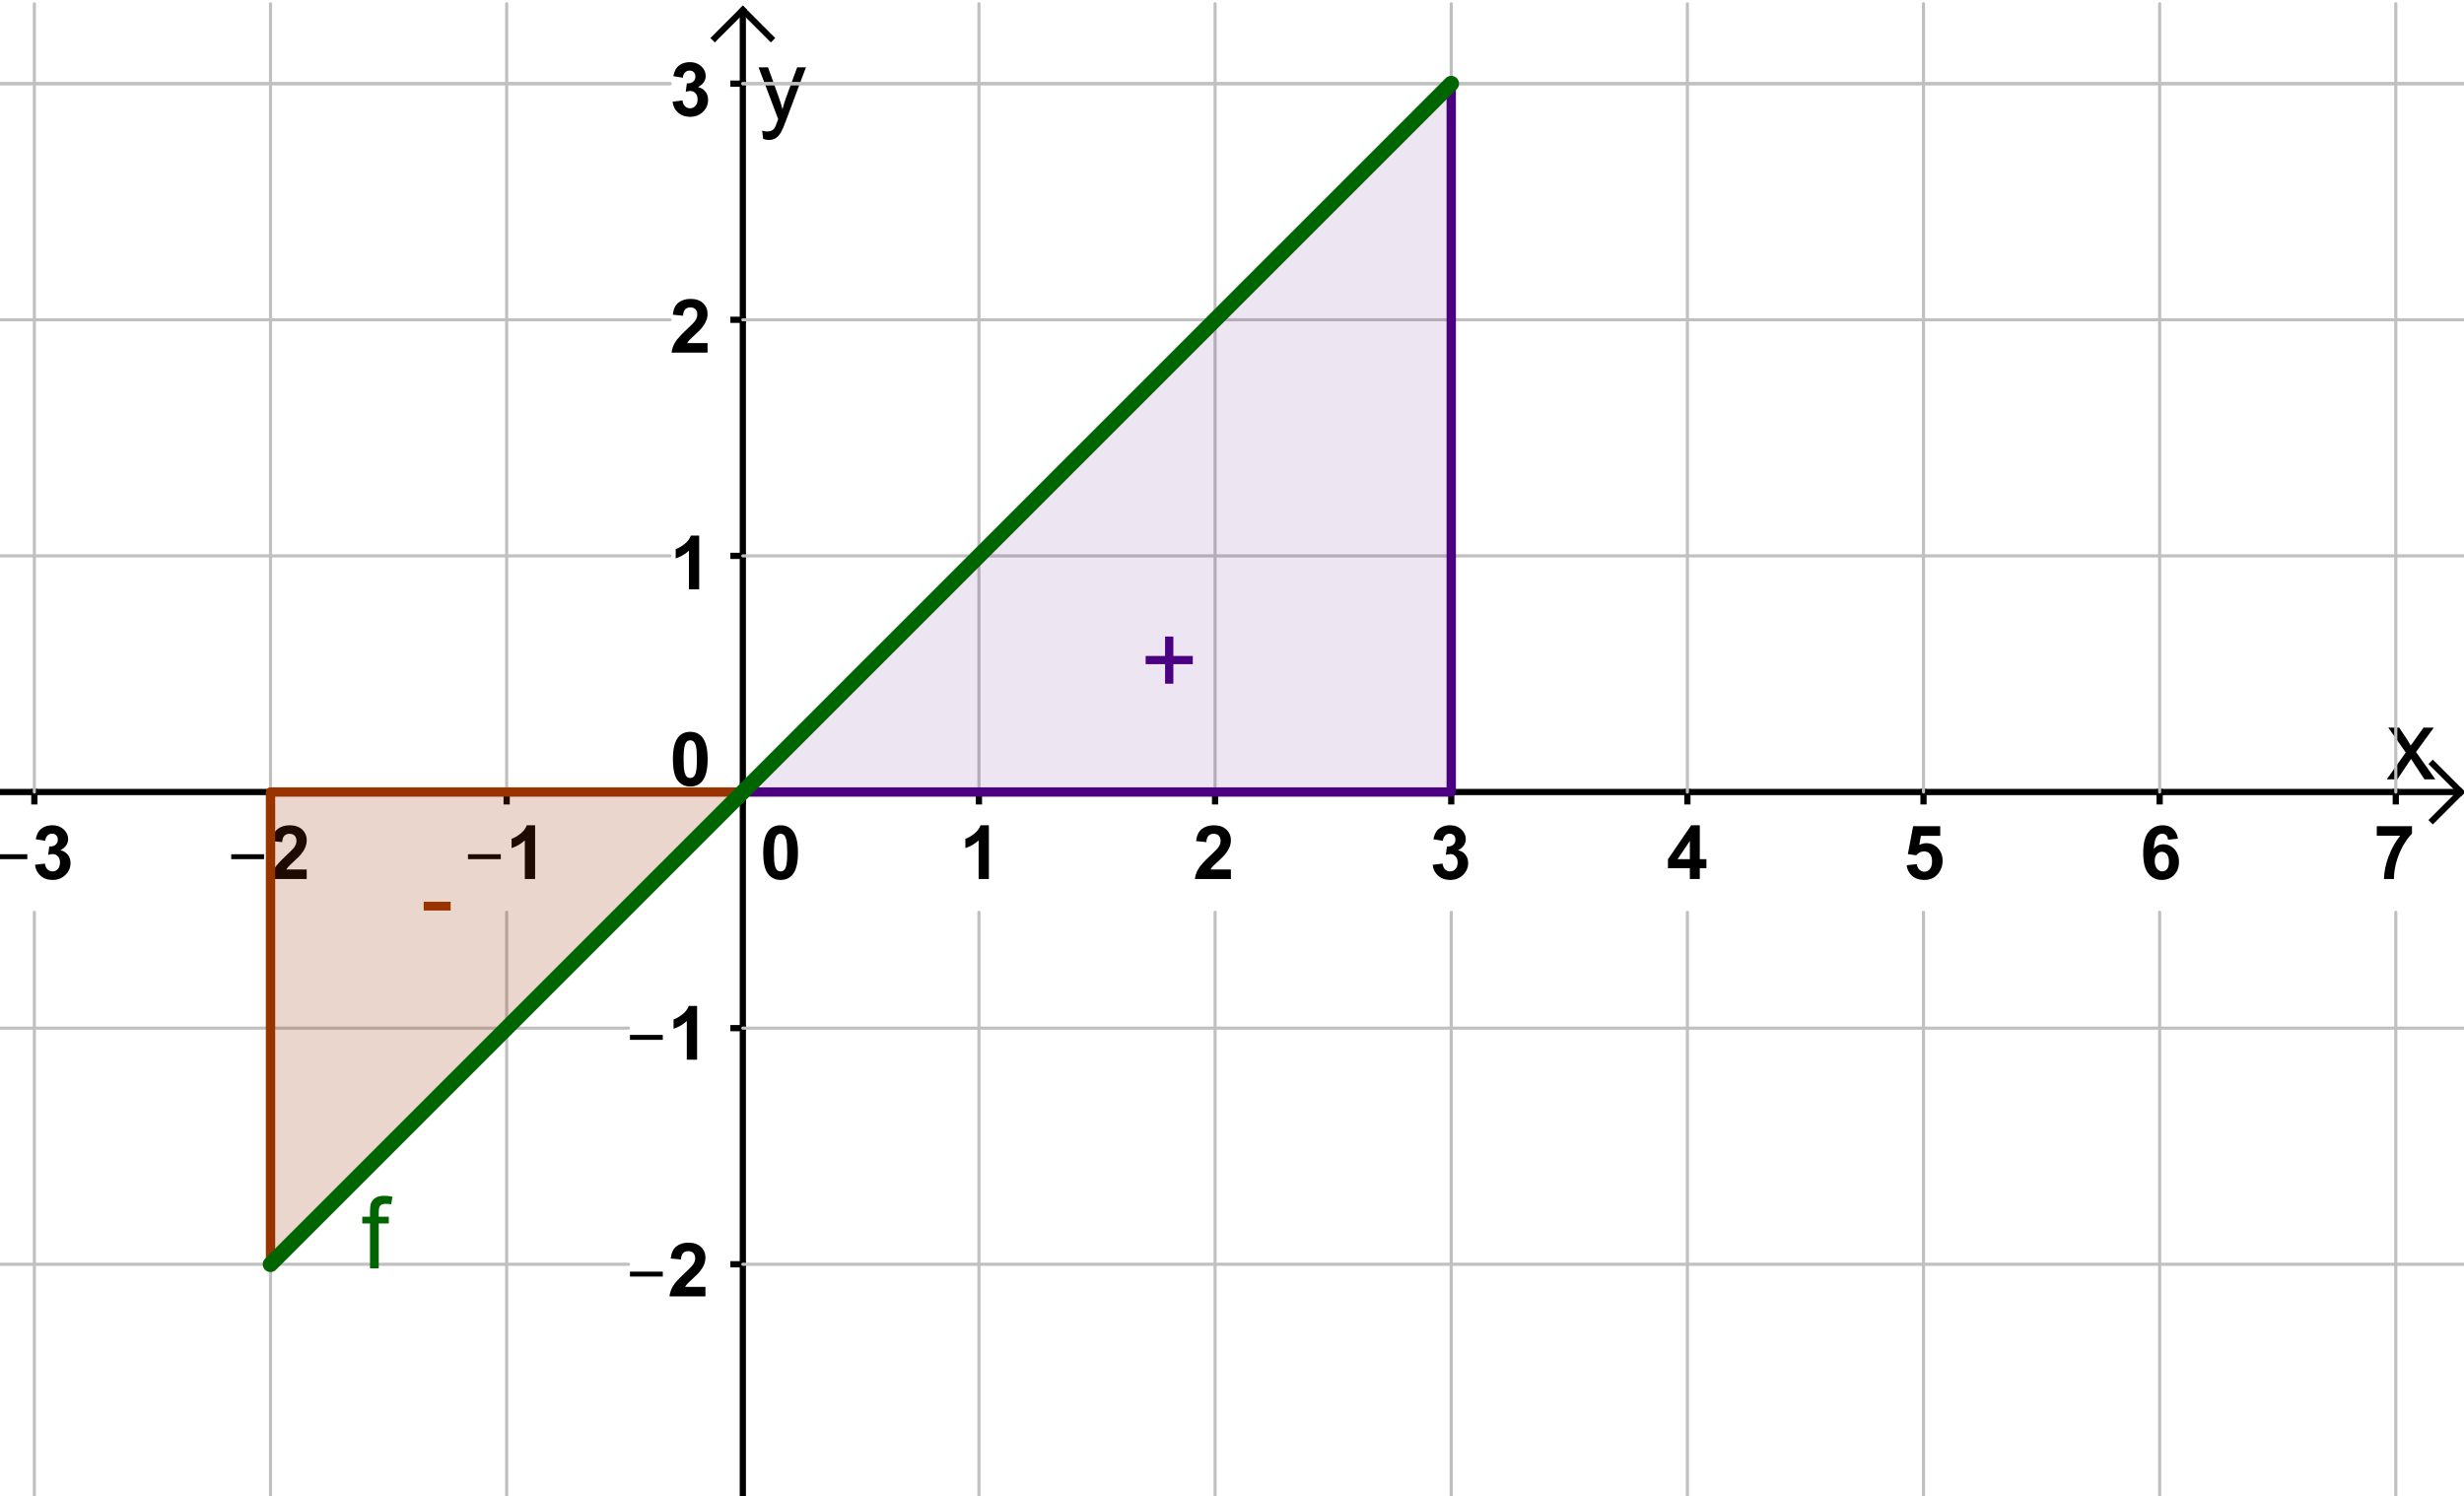 <?xml version="1.0" encoding="ISO-8859-1" standalone="no"?>

<svg 
     version="1.1"
     baseProfile="full"
     xmlns="http://www.w3.org/2000/svg"
     xmlns:xlink="http://www.w3.org/1999/xlink"
     xmlns:ev="http://www.w3.org/2001/xml-events"
     width="10.447cm"
     height="6.345cm"
     viewBox="0 0 791 478"
     >
<title>

</title>
<g stroke-linejoin="miter" stroke-dashoffset="0" stroke-dasharray="none" stroke-width="1" stroke-miterlimit="10.000" stroke-linecap="square">
<g transform="matrix(1, 0, 0, 1, -272.00, -0)">
<clipPath id="clipa77e79b5-0bf7-4681-80ae-9e8934a59081">
  <path d="M 272.00 0 L 272.00 481.00 L 1064.0 481.00 L 1064.0 0 z"/>
</clipPath>
<g clip-path="url(#clip1)">
<g stroke-width="2" stroke-linecap="butt" fill="none" stroke-opacity="1" stroke="#000000">
  <path d="M 510.46 3 L 510.46 481.00"/>
</g> <!-- drawing style -->
</g> <!-- clip1 -->
</g> <!-- transform -->
<g transform="matrix(1, 0, 0, 1, -272.00, -0)">
<clipPath id="clip163e74b9-a3a7-4835-aa43-dc1e1d17d670">
  <path d="M 272.00 0 L 272.00 481.00 L 1064.0 481.00 L 1064.0 0 z"/>
</clipPath>
<g clip-path="url(#clip2)">
<g stroke-width="2" stroke-linecap="butt" fill="none" stroke-opacity="1" stroke="#000000">
  <path d="M 510.46 2 L 501.46 11.000"/>
</g> <!-- drawing style -->
</g> <!-- clip2 -->
</g> <!-- transform -->
<g transform="matrix(1, 0, 0, 1, -272.00, -0)">
<clipPath id="clip397fefb7-5259-49da-bef9-c14507632491">
  <path d="M 272.00 0 L 272.00 481.00 L 1064.0 481.00 L 1064.0 0 z"/>
</clipPath>
<g clip-path="url(#clip3)">
<g stroke-width="2" stroke-linecap="butt" fill="none" stroke-opacity="1" stroke="#000000">
  <path d="M 510.46 2 L 519.46 11.000"/>
</g> <!-- drawing style -->
</g> <!-- clip3 -->
</g> <!-- transform -->
<g transform="matrix(1, 0, 0, 1, -272.00, -0)">
<clipPath id="clip3bc2794d-fbb7-4a2a-bdf0-10fffbde36e4">
  <path d="M 272.00 0 L 272.00 481.00 L 1064.0 481.00 L 1064.0 0 z"/>
</clipPath>
<g clip-path="url(#clip4)">
<g fill-opacity="1" fill-rule="nonzero" stroke="none" fill="#000000">
  <path d="M 1038.2 249.00 L 1044.3 240.38 L 1038.7 232.41 L 1042.2 232.41 L 1044.8 236.30 Q 1045.5 237.41 1045.9 238.16 Q 1046.6 237.12 1047.2 236.33 L 1050.0 232.41 L 1053.3 232.41 L 1047.6 240.22 L 1053.8 249.00 L 1050.3 249.00 L 1046.9 243.84 L 1046.0 242.45 L 1041.6 249.00 L 1038.2 249.00 z"/>
</g> <!-- drawing style -->
</g> <!-- clip4 -->
</g> <!-- transform -->
<g transform="matrix(1, 0, 0, 1, -272.00, -0)">
<clipPath id="clipa4a58540-d86d-489d-9e7c-552d24b775c8">
  <path d="M 272.00 0 L 272.00 481.00 L 1064.0 481.00 L 1064.0 0 z"/>
</clipPath>
<g clip-path="url(#clip5)">
<g stroke-width="2" stroke-linecap="butt" fill="none" stroke-opacity="1" stroke="#000000">
  <path d="M 0 253.07 L 1061.0 253.07"/>
</g> <!-- drawing style -->
</g> <!-- clip5 -->
</g> <!-- transform -->
<g transform="matrix(1, 0, 0, 1, -272.00, -0)">
<clipPath id="clipcbc3425d-9c56-498d-ab00-4e9793865c63">
  <path d="M 272.00 0 L 272.00 481.00 L 1064.0 481.00 L 1064.0 0 z"/>
</clipPath>
<g clip-path="url(#clip6)">
<g stroke-width="2" stroke-linecap="butt" fill="none" stroke-opacity="1" stroke="#000000">
  <path d="M 1062.0 253.07 L 1053.0 244.07"/>
</g> <!-- drawing style -->
</g> <!-- clip6 -->
</g> <!-- transform -->
<g transform="matrix(1, 0, 0, 1, -272.00, -0)">
<clipPath id="clip3d411100-df1c-491a-bf62-29bc10bc68f9">
  <path d="M 272.00 0 L 272.00 481.00 L 1064.0 481.00 L 1064.0 0 z"/>
</clipPath>
<g clip-path="url(#clip7)">
<g stroke-width="2" stroke-linecap="butt" fill="none" stroke-opacity="1" stroke="#000000">
  <path d="M 1062.0 253.07 L 1053.0 262.07"/>
</g> <!-- drawing style -->
</g> <!-- clip7 -->
</g> <!-- transform -->
<g transform="matrix(1, 0, 0, 1, -272.00, -0)">
<clipPath id="clip7bf1ad21-e638-49cc-a541-375347ea4b6e">
  <path d="M 272.00 0 L 272.00 481.00 L 1064.0 481.00 L 1064.0 0 z"/>
</clipPath>
<g clip-path="url(#clip8)">
<g fill-opacity="1" fill-rule="nonzero" stroke="none" fill="#000000">
  <path d="M 43.234 274.64 L 43.234 273.05 L 53.766 273.05 L 53.766 274.64 L 43.234 274.64 z M 67.496 268.03 L 64.309 268.38 Q 64.199 267.39 63.707 266.92 Q 63.215 266.45 62.434 266.45 Q 61.387 266.45 60.668 267.39 Q 59.949 268.33 59.762 271.30 Q 60.980 269.84 62.809 269.84 Q 64.871 269.84 66.348 271.41 Q 67.824 272.98 67.824 275.47 Q 67.824 278.11 66.277 279.70 Q 64.730 281.30 62.293 281.30 Q 59.699 281.30 58.020 279.27 Q 56.340 277.25 56.340 272.64 Q 56.340 267.92 58.090 265.84 Q 59.840 263.75 62.621 263.75 Q 64.590 263.75 65.871 264.84 Q 67.152 265.94 67.496 268.03 z M 60.043 275.20 Q 60.043 276.81 60.777 277.69 Q 61.512 278.56 62.465 278.56 Q 63.371 278.56 63.980 277.84 Q 64.590 277.12 64.590 275.50 Q 64.590 273.83 63.934 273.05 Q 63.277 272.27 62.293 272.27 Q 61.355 272.27 60.699 273.01 Q 60.043 273.75 60.043 275.20 z"/>
</g> <!-- drawing style -->
</g> <!-- clip8 -->
</g> <!-- transform -->
<g transform="matrix(1, 0, 0, 1, -272.00, -0)">
<clipPath id="clip0295169b-97b6-41c7-ac77-4d7d05c070ea">
  <path d="M 272.00 0 L 272.00 481.00 L 1064.0 481.00 L 1064.0 0 z"/>
</clipPath>
<g clip-path="url(#clip9)">
<g stroke-width="2" stroke-linecap="butt" fill="none" stroke-opacity="1" stroke="#000000">
  <path d="M 55.609 253.07 L 55.609 256.07"/>
</g> <!-- drawing style -->
</g> <!-- clip9 -->
</g> <!-- transform -->
<g transform="matrix(1, 0, 0, 1, -272.00, -0)">
<clipPath id="clipac9f5f4d-bfac-42a0-a263-bbe30a58fe8a">
  <path d="M 272.00 0 L 272.00 481.00 L 1064.0 481.00 L 1064.0 0 z"/>
</clipPath>
<g clip-path="url(#clip10)">
<g fill-opacity="1" fill-rule="nonzero" stroke="none" fill="#000000">
  <path d="M 119.23 274.64 L 119.23 273.05 L 129.77 273.05 L 129.77 274.64 L 119.23 274.64 z M 132.39 276.58 L 135.67 276.23 Q 135.81 277.36 136.50 278.01 Q 137.20 278.66 138.11 278.66 Q 139.14 278.66 139.85 277.82 Q 140.56 276.98 140.56 275.30 Q 140.56 273.70 139.85 272.91 Q 139.14 272.12 138.01 272.12 Q 136.59 272.12 135.46 273.38 L 132.79 273.00 L 134.48 264.05 L 143.18 264.05 L 143.18 267.14 L 136.98 267.14 L 136.46 270.05 Q 137.56 269.50 138.71 269.50 Q 140.90 269.50 142.43 271.09 Q 143.95 272.69 143.95 275.23 Q 143.95 277.36 142.71 279.02 Q 141.04 281.30 138.06 281.30 Q 135.68 281.30 134.18 280.02 Q 132.68 278.73 132.39 276.58 z"/>
</g> <!-- drawing style -->
</g> <!-- clip10 -->
</g> <!-- transform -->
<g transform="matrix(1, 0, 0, 1, -272.00, -0)">
<clipPath id="clip21f82cdb-e24c-468e-aaca-2e1d14393e2e">
  <path d="M 272.00 0 L 272.00 481.00 L 1064.0 481.00 L 1064.0 0 z"/>
</clipPath>
<g clip-path="url(#clip11)">
<g stroke-width="2" stroke-linecap="butt" fill="none" stroke-opacity="1" stroke="#000000">
  <path d="M 131.42 253.07 L 131.42 256.07"/>
</g> <!-- drawing style -->
</g> <!-- clip11 -->
</g> <!-- transform -->
<g transform="matrix(1, 0, 0, 1, -272.00, -0)">
<clipPath id="clip49a9bd47-7e57-48b9-b602-ffeeee41160b">
  <path d="M 272.00 0 L 272.00 481.00 L 1064.0 481.00 L 1064.0 0 z"/>
</clipPath>
<g clip-path="url(#clip12)">
<g fill-opacity="1" fill-rule="nonzero" stroke="none" fill="#000000">
  <path d="M 194.23 274.64 L 194.23 273.05 L 204.77 273.05 L 204.77 274.64 L 194.23 274.64 z M 213.81 281.00 L 213.81 277.55 L 206.78 277.55 L 206.78 274.66 L 214.23 263.75 L 217.00 263.75 L 217.00 274.64 L 219.12 274.64 L 219.12 277.55 L 217.00 277.55 L 217.00 281.00 L 213.81 281.00 z M 213.81 274.64 L 213.81 268.78 L 209.86 274.64 L 213.81 274.64 z"/>
</g> <!-- drawing style -->
</g> <!-- clip12 -->
</g> <!-- transform -->
<g transform="matrix(1, 0, 0, 1, -272.00, -0)">
<clipPath id="clip92ba83aa-b0d1-4595-b161-5a9d2a5c5276">
  <path d="M 272.00 0 L 272.00 481.00 L 1064.0 481.00 L 1064.0 0 z"/>
</clipPath>
<g clip-path="url(#clip13)">
<g stroke-width="2" stroke-linecap="butt" fill="none" stroke-opacity="1" stroke="#000000">
  <path d="M 207.22 253.07 L 207.22 256.07"/>
</g> <!-- drawing style -->
</g> <!-- clip13 -->
</g> <!-- transform -->
<g transform="matrix(1, 0, 0, 1, -272.00, -0)">
<clipPath id="clipab8318b5-daf4-434d-8549-c1b7ec9e8e1d">
  <path d="M 272.00 0 L 272.00 481.00 L 1064.0 481.00 L 1064.0 0 z"/>
</clipPath>
<g clip-path="url(#clip14)">
<g fill-opacity="1" fill-rule="nonzero" stroke="none" fill="#000000">
  <path d="M 270.23 274.64 L 270.23 273.05 L 280.77 273.05 L 280.77 274.64 L 270.23 274.64 z M 283.23 276.44 L 286.42 276.05 Q 286.57 277.27 287.24 277.91 Q 287.90 278.56 288.86 278.56 Q 289.87 278.56 290.57 277.79 Q 291.26 277.02 291.26 275.70 Q 291.26 274.45 290.60 273.73 Q 289.93 273.00 288.96 273.00 Q 288.34 273.00 287.46 273.25 L 287.82 270.56 Q 289.15 270.61 289.86 269.99 Q 290.56 269.38 290.56 268.36 Q 290.56 267.48 290.04 266.97 Q 289.53 266.45 288.68 266.45 Q 287.84 266.45 287.24 267.04 Q 286.64 267.62 286.51 268.75 L 283.48 268.23 Q 283.79 266.67 284.43 265.74 Q 285.07 264.81 286.21 264.28 Q 287.36 263.75 288.78 263.75 Q 291.20 263.75 292.67 265.30 Q 293.87 266.56 293.87 268.16 Q 293.87 270.42 291.40 271.77 Q 292.87 272.08 293.75 273.18 Q 294.64 274.28 294.64 275.84 Q 294.64 278.11 292.99 279.70 Q 291.34 281.30 288.87 281.30 Q 286.54 281.30 285.01 279.95 Q 283.48 278.61 283.23 276.44 z"/>
</g> <!-- drawing style -->
</g> <!-- clip14 -->
</g> <!-- transform -->
<g transform="matrix(1, 0, 0, 1, -272.00, -0)">
<clipPath id="clipff88f9fb-6623-41b0-b954-95af0c931e4d">
  <path d="M 272.00 0 L 272.00 481.00 L 1064.0 481.00 L 1064.0 0 z"/>
</clipPath>
<g clip-path="url(#clip15)">
<g stroke-width="2" stroke-linecap="butt" fill="none" stroke-opacity="1" stroke="#000000">
  <path d="M 283.03 253.07 L 283.03 256.07"/>
</g> <!-- drawing style -->
</g> <!-- clip15 -->
</g> <!-- transform -->
<g transform="matrix(1, 0, 0, 1, -272.00, -0)">
<clipPath id="clip8ae30aef-2271-4c0c-8a32-89e0fe1d34ae">
  <path d="M 272.00 0 L 272.00 481.00 L 1064.0 481.00 L 1064.0 0 z"/>
</clipPath>
<g clip-path="url(#clip16)">
<g fill-opacity="1" fill-rule="nonzero" stroke="none" fill="#000000">
  <path d="M 346.23 274.64 L 346.23 273.05 L 356.77 273.05 L 356.77 274.64 L 346.23 274.64 z M 370.46 277.94 L 370.46 281.00 L 358.92 281.00 Q 359.11 279.27 360.04 277.71 Q 360.98 276.16 363.75 273.59 Q 365.98 271.52 366.48 270.78 Q 367.17 269.77 367.17 268.77 Q 367.17 267.66 366.57 267.07 Q 365.98 266.48 364.93 266.48 Q 363.90 266.48 363.29 267.10 Q 362.68 267.72 362.59 269.16 L 359.31 268.83 Q 359.61 266.11 361.15 264.93 Q 362.70 263.75 365.01 263.75 Q 367.56 263.75 369.01 265.12 Q 370.46 266.48 370.46 268.53 Q 370.46 269.69 370.05 270.73 Q 369.64 271.78 368.73 272.94 Q 368.14 273.70 366.57 275.13 Q 365.01 276.56 364.60 277.03 Q 364.18 277.50 363.93 277.94 L 370.46 277.94 z"/>
</g> <!-- drawing style -->
</g> <!-- clip16 -->
</g> <!-- transform -->
<g transform="matrix(1, 0, 0, 1, -272.00, -0)">
<clipPath id="clipabd928c0-9efe-422a-9d8f-b9fb4d98e9dc">
  <path d="M 272.00 0 L 272.00 481.00 L 1064.0 481.00 L 1064.0 0 z"/>
</clipPath>
<g clip-path="url(#clip17)">
<g stroke-width="2" stroke-linecap="butt" fill="none" stroke-opacity="1" stroke="#000000">
  <path d="M 358.84 253.07 L 358.84 256.07"/>
</g> <!-- drawing style -->
</g> <!-- clip17 -->
</g> <!-- transform -->
<g transform="matrix(1, 0, 0, 1, -272.00, -0)">
<clipPath id="clip1e95387b-6f91-4c16-aee1-752bb1f83144">
  <path d="M 272.00 0 L 272.00 481.00 L 1064.0 481.00 L 1064.0 0 z"/>
</clipPath>
<g clip-path="url(#clip18)">
<g fill-opacity="1" fill-rule="nonzero" stroke="none" fill="#000000">
  <path d="M 422.23 274.64 L 422.23 273.05 L 432.77 273.05 L 432.77 274.64 L 422.23 274.64 z M 443.78 281.00 L 440.48 281.00 L 440.48 268.59 Q 438.67 270.28 436.23 271.08 L 436.23 268.09 Q 437.51 267.67 439.03 266.49 Q 440.54 265.31 441.11 263.75 L 443.78 263.75 L 443.78 281.00 z"/>
</g> <!-- drawing style -->
</g> <!-- clip18 -->
</g> <!-- transform -->
<g transform="matrix(1, 0, 0, 1, -272.00, -0)">
<clipPath id="clipb52fc3f9-4745-43b1-bf6e-9af2b13cb264">
  <path d="M 272.00 0 L 272.00 481.00 L 1064.0 481.00 L 1064.0 0 z"/>
</clipPath>
<g clip-path="url(#clip19)">
<g stroke-width="2" stroke-linecap="butt" fill="none" stroke-opacity="1" stroke="#000000">
  <path d="M 434.65 253.07 L 434.65 256.07"/>
</g> <!-- drawing style -->
</g> <!-- clip19 -->
</g> <!-- transform -->
<g transform="matrix(1, 0, 0, 1, -272.00, -0)">
<clipPath id="clipf7efb550-ab5a-4dc8-bc6a-5c933632e149">
  <path d="M 272.00 0 L 272.00 481.00 L 1064.0 481.00 L 1064.0 0 z"/>
</clipPath>
<g clip-path="url(#clip20)">
<g fill-opacity="1" fill-rule="nonzero" stroke="none" fill="#000000">
  <path d="M 522.59 263.75 Q 525.08 263.75 526.48 265.53 Q 528.17 267.64 528.17 272.53 Q 528.17 277.41 526.48 279.53 Q 525.08 281.30 522.59 281.30 Q 520.08 281.30 518.55 279.37 Q 517.02 277.44 517.02 272.48 Q 517.02 267.64 518.70 265.50 Q 520.09 263.75 522.59 263.75 z M 522.59 266.48 Q 521.98 266.48 521.52 266.86 Q 521.05 267.23 520.80 268.22 Q 520.45 269.50 520.45 272.53 Q 520.45 275.55 520.76 276.68 Q 521.06 277.81 521.52 278.19 Q 521.98 278.56 522.59 278.56 Q 523.19 278.56 523.66 278.18 Q 524.12 277.80 524.38 276.81 Q 524.72 275.55 524.72 272.53 Q 524.72 269.50 524.41 268.37 Q 524.11 267.23 523.65 266.86 Q 523.19 266.48 522.59 266.48 z"/>
</g> <!-- drawing style -->
</g> <!-- clip20 -->
</g> <!-- transform -->
<g transform="matrix(1, 0, 0, 1, -272.00, -0)">
<clipPath id="clip6939400a-8980-4892-bd73-3119c7b22701">
  <path d="M 272.00 0 L 272.00 481.00 L 1064.0 481.00 L 1064.0 0 z"/>
</clipPath>
<g clip-path="url(#clip21)">
<g stroke-width="2" stroke-linecap="butt" fill="none" stroke-opacity="1" stroke="#000000">
  <path d="M 510.46 253.07 L 510.46 256.07"/>
</g> <!-- drawing style -->
</g> <!-- clip21 -->
</g> <!-- transform -->
<g transform="matrix(1, 0, 0, 1, -272.00, -0)">
<clipPath id="clip9793af79-d695-4fae-93b6-e514498bd6d9">
  <path d="M 272.00 0 L 272.00 481.00 L 1064.0 481.00 L 1064.0 0 z"/>
</clipPath>
<g clip-path="url(#clip22)">
<g fill-opacity="1" fill-rule="nonzero" stroke="none" fill="#000000">
  <path d="M 589.45 281.00 L 586.16 281.00 L 586.16 268.59 Q 584.34 270.28 581.91 271.08 L 581.91 268.09 Q 583.19 267.67 584.70 266.49 Q 586.22 265.31 586.78 263.75 L 589.45 263.75 L 589.45 281.00 z"/>
</g> <!-- drawing style -->
</g> <!-- clip22 -->
</g> <!-- transform -->
<g transform="matrix(1, 0, 0, 1, -272.00, -0)">
<clipPath id="clipab8a29a2-ead9-4ea7-a0cb-7f282ae7b070">
  <path d="M 272.00 0 L 272.00 481.00 L 1064.0 481.00 L 1064.0 0 z"/>
</clipPath>
<g clip-path="url(#clip23)">
<g stroke-width="2" stroke-linecap="butt" fill="none" stroke-opacity="1" stroke="#000000">
  <path d="M 586.26 253.07 L 586.26 256.07"/>
</g> <!-- drawing style -->
</g> <!-- clip23 -->
</g> <!-- transform -->
<g transform="matrix(1, 0, 0, 1, -272.00, -0)">
<clipPath id="clipfa488ebf-6f75-49aa-bcf9-70050451efac">
  <path d="M 272.00 0 L 272.00 481.00 L 1064.0 481.00 L 1064.0 0 z"/>
</clipPath>
<g clip-path="url(#clip24)">
<g fill-opacity="1" fill-rule="nonzero" stroke="none" fill="#000000">
  <path d="M 667.14 277.94 L 667.14 281.00 L 655.59 281.00 Q 655.78 279.27 656.72 277.71 Q 657.66 276.16 660.42 273.59 Q 662.66 271.52 663.16 270.78 Q 663.84 269.77 663.84 268.77 Q 663.84 267.66 663.25 267.07 Q 662.66 266.48 661.61 266.48 Q 660.58 266.48 659.97 267.10 Q 659.36 267.72 659.27 269.16 L 655.98 268.83 Q 656.28 266.11 657.83 264.93 Q 659.38 263.75 661.69 263.75 Q 664.23 263.75 665.69 265.12 Q 667.14 266.48 667.14 268.53 Q 667.14 269.69 666.73 270.73 Q 666.31 271.78 665.41 272.94 Q 664.81 273.70 663.25 275.13 Q 661.69 276.56 661.27 277.03 Q 660.86 277.50 660.61 277.94 L 667.14 277.94 z"/>
</g> <!-- drawing style -->
</g> <!-- clip24 -->
</g> <!-- transform -->
<g transform="matrix(1, 0, 0, 1, -272.00, -0)">
<clipPath id="clip6daa7bf8-0e59-4b16-a6a6-13749296b148">
  <path d="M 272.00 0 L 272.00 481.00 L 1064.0 481.00 L 1064.0 0 z"/>
</clipPath>
<g clip-path="url(#clip25)">
<g stroke-width="2" stroke-linecap="butt" fill="none" stroke-opacity="1" stroke="#000000">
  <path d="M 662.07 253.07 L 662.07 256.07"/>
</g> <!-- drawing style -->
</g> <!-- clip25 -->
</g> <!-- transform -->
<g transform="matrix(1, 0, 0, 1, -272.00, -0)">
<clipPath id="clipb831774c-f091-49d1-aece-0c9e900ea6e8">
  <path d="M 272.00 0 L 272.00 481.00 L 1064.0 481.00 L 1064.0 0 z"/>
</clipPath>
<g clip-path="url(#clip26)">
<g fill-opacity="1" fill-rule="nonzero" stroke="none" fill="#000000">
  <path d="M 731.91 276.44 L 735.09 276.05 Q 735.25 277.27 735.91 277.91 Q 736.58 278.56 737.53 278.56 Q 738.55 278.56 739.24 277.79 Q 739.94 277.02 739.94 275.70 Q 739.94 274.45 739.27 273.73 Q 738.61 273.00 737.64 273.00 Q 737.02 273.00 736.14 273.25 L 736.50 270.56 Q 737.83 270.61 738.53 269.99 Q 739.23 269.38 739.23 268.36 Q 739.23 267.48 738.72 266.97 Q 738.20 266.45 737.36 266.45 Q 736.52 266.45 735.91 267.04 Q 735.31 267.62 735.19 268.75 L 732.16 268.23 Q 732.47 266.67 733.11 265.74 Q 733.75 264.81 734.89 264.28 Q 736.03 263.75 737.45 263.75 Q 739.88 263.75 741.34 265.30 Q 742.55 266.56 742.55 268.16 Q 742.55 270.42 740.08 271.77 Q 741.55 272.08 742.43 273.18 Q 743.31 274.28 743.31 275.84 Q 743.31 278.11 741.66 279.70 Q 740.02 281.30 737.55 281.30 Q 735.22 281.30 733.69 279.95 Q 732.16 278.61 731.91 276.44 z"/>
</g> <!-- drawing style -->
</g> <!-- clip26 -->
</g> <!-- transform -->
<g transform="matrix(1, 0, 0, 1, -272.00, -0)">
<clipPath id="clip300d25e2-12f8-4882-933b-e9430283a042">
  <path d="M 272.00 0 L 272.00 481.00 L 1064.0 481.00 L 1064.0 0 z"/>
</clipPath>
<g clip-path="url(#clip27)">
<g stroke-width="2" stroke-linecap="butt" fill="none" stroke-opacity="1" stroke="#000000">
  <path d="M 737.88 253.07 L 737.88 256.07"/>
</g> <!-- drawing style -->
</g> <!-- clip27 -->
</g> <!-- transform -->
<g transform="matrix(1, 0, 0, 1, -272.00, -0)">
<clipPath id="clip8604d988-3cc6-44e3-8dbf-ed3c0e008165">
  <path d="M 272.00 0 L 272.00 481.00 L 1064.0 481.00 L 1064.0 0 z"/>
</clipPath>
<g clip-path="url(#clip28)">
<g fill-opacity="1" fill-rule="nonzero" stroke="none" fill="#000000">
  <path d="M 814.48 281.00 L 814.48 277.55 L 807.45 277.55 L 807.45 274.66 L 814.91 263.75 L 817.67 263.75 L 817.67 274.64 L 819.80 274.64 L 819.80 277.55 L 817.67 277.55 L 817.67 281.00 L 814.48 281.00 z M 814.48 274.64 L 814.48 268.78 L 810.53 274.64 L 814.48 274.64 z"/>
</g> <!-- drawing style -->
</g> <!-- clip28 -->
</g> <!-- transform -->
<g transform="matrix(1, 0, 0, 1, -272.00, -0)">
<clipPath id="clip5fa87e70-9bd4-4473-b86a-303df6130224">
  <path d="M 272.00 0 L 272.00 481.00 L 1064.0 481.00 L 1064.0 0 z"/>
</clipPath>
<g clip-path="url(#clip29)">
<g stroke-width="2" stroke-linecap="butt" fill="none" stroke-opacity="1" stroke="#000000">
  <path d="M 813.69 253.07 L 813.69 256.07"/>
</g> <!-- drawing style -->
</g> <!-- clip29 -->
</g> <!-- transform -->
<g transform="matrix(1, 0, 0, 1, -272.00, -0)">
<clipPath id="clip63475bab-05bc-42ff-8b05-c467aef4d59d">
  <path d="M 272.00 0 L 272.00 481.00 L 1064.0 481.00 L 1064.0 0 z"/>
</clipPath>
<g clip-path="url(#clip30)">
<g fill-opacity="1" fill-rule="nonzero" stroke="none" fill="#000000">
  <path d="M 884.06 276.58 L 887.34 276.23 Q 887.48 277.36 888.18 278.01 Q 888.88 278.66 889.78 278.66 Q 890.81 278.66 891.52 277.82 Q 892.23 276.98 892.23 275.30 Q 892.23 273.70 891.52 272.91 Q 890.81 272.12 889.69 272.12 Q 888.27 272.12 887.14 273.38 L 884.47 273.00 L 886.16 264.05 L 894.86 264.05 L 894.86 267.14 L 888.66 267.14 L 888.14 270.05 Q 889.23 269.50 890.39 269.50 Q 892.58 269.50 894.10 271.09 Q 895.62 272.69 895.62 275.23 Q 895.62 277.36 894.39 279.02 Q 892.72 281.30 889.73 281.30 Q 887.36 281.30 885.86 280.02 Q 884.36 278.73 884.06 276.58 z"/>
</g> <!-- drawing style -->
</g> <!-- clip30 -->
</g> <!-- transform -->
<g transform="matrix(1, 0, 0, 1, -272.00, -0)">
<clipPath id="clipa52d48f3-9944-4e8a-9658-d981109b7920">
  <path d="M 272.00 0 L 272.00 481.00 L 1064.0 481.00 L 1064.0 0 z"/>
</clipPath>
<g clip-path="url(#clip31)">
<g stroke-width="2" stroke-linecap="butt" fill="none" stroke-opacity="1" stroke="#000000">
  <path d="M 889.49 253.07 L 889.49 256.07"/>
</g> <!-- drawing style -->
</g> <!-- clip31 -->
</g> <!-- transform -->
<g transform="matrix(1, 0, 0, 1, -272.00, -0)">
<clipPath id="clip3d5ac436-a4b6-4d4d-97e4-127a0cebfbea">
  <path d="M 272.00 0 L 272.00 481.00 L 1064.0 481.00 L 1064.0 0 z"/>
</clipPath>
<g clip-path="url(#clip32)">
<g fill-opacity="1" fill-rule="nonzero" stroke="none" fill="#000000">
  <path d="M 971.17 268.03 L 967.98 268.38 Q 967.88 267.39 967.38 266.92 Q 966.89 266.45 966.11 266.45 Q 965.06 266.45 964.34 267.39 Q 963.62 268.33 963.44 271.30 Q 964.66 269.84 966.48 269.84 Q 968.55 269.84 970.02 271.41 Q 971.50 272.98 971.50 275.47 Q 971.50 278.11 969.95 279.70 Q 968.41 281.30 965.97 281.30 Q 963.38 281.30 961.70 279.27 Q 960.02 277.25 960.02 272.64 Q 960.02 267.92 961.77 265.84 Q 963.52 263.75 966.30 263.75 Q 968.27 263.75 969.55 264.84 Q 970.83 265.94 971.17 268.03 z M 963.72 275.20 Q 963.72 276.81 964.45 277.69 Q 965.19 278.56 966.14 278.56 Q 967.05 278.56 967.66 277.84 Q 968.27 277.12 968.27 275.50 Q 968.27 273.83 967.61 273.05 Q 966.95 272.27 965.97 272.27 Q 965.03 272.27 964.38 273.01 Q 963.72 273.75 963.72 275.20 z"/>
</g> <!-- drawing style -->
</g> <!-- clip32 -->
</g> <!-- transform -->
<g transform="matrix(1, 0, 0, 1, -272.00, -0)">
<clipPath id="clipa07761d0-a807-4164-9351-2d334a4c240e">
  <path d="M 272.00 0 L 272.00 481.00 L 1064.0 481.00 L 1064.0 0 z"/>
</clipPath>
<g clip-path="url(#clip33)">
<g stroke-width="2" stroke-linecap="butt" fill="none" stroke-opacity="1" stroke="#000000">
  <path d="M 965.30 253.07 L 965.30 256.07"/>
</g> <!-- drawing style -->
</g> <!-- clip33 -->
</g> <!-- transform -->
<g transform="matrix(1, 0, 0, 1, -272.00, -0)">
<clipPath id="clip749db0d6-c3c3-455f-8fa6-fb6c6001c8d1">
  <path d="M 272.00 0 L 272.00 481.00 L 1064.0 481.00 L 1064.0 0 z"/>
</clipPath>
<g clip-path="url(#clip34)">
<g fill-opacity="1" fill-rule="nonzero" stroke="none" fill="#000000">
  <path d="M 1035.0 267.11 L 1035.0 264.05 L 1046.3 264.05 L 1046.3 266.44 Q 1044.9 267.81 1043.4 270.38 Q 1042.0 272.95 1041.2 275.84 Q 1040.5 278.72 1040.5 281.00 L 1037.3 281.00 Q 1037.4 277.44 1038.8 273.73 Q 1040.2 270.03 1042.5 267.11 L 1035.0 267.11 z"/>
</g> <!-- drawing style -->
</g> <!-- clip34 -->
</g> <!-- transform -->
<g transform="matrix(1, 0, 0, 1, -272.00, -0)">
<clipPath id="clip9f53469e-2f1b-4915-bff2-b6ca170b771e">
  <path d="M 272.00 0 L 272.00 481.00 L 1064.0 481.00 L 1064.0 0 z"/>
</clipPath>
<g clip-path="url(#clip35)">
<g stroke-width="2" stroke-linecap="butt" fill="none" stroke-opacity="1" stroke="#000000">
  <path d="M 1041.1 253.07 L 1041.1 256.07"/>
</g> <!-- drawing style -->
</g> <!-- clip35 -->
</g> <!-- transform -->
<g transform="matrix(1, 0, 0, 1, -272.00, -0)">
<clipPath id="clip10ee1f0a-d59b-4ef8-b7b8-6ea8335d8b01">
  <path d="M 272.00 0 L 272.00 481.00 L 1064.0 481.00 L 1064.0 0 z"/>
</clipPath>
<g clip-path="url(#clip36)">
<g fill-opacity="1" fill-rule="nonzero" stroke="none" fill="#000000">
  <path d="M 516.98 43.391 L 516.67 40.750 Q 517.59 41.000 518.28 41.000 Q 519.22 41.000 519.78 40.688 Q 520.34 40.375 520.70 39.812 Q 520.97 39.391 521.56 37.719 Q 521.64 37.484 521.81 37.031 L 515.52 20.406 L 518.55 20.406 L 522.00 30.016 Q 522.67 31.844 523.20 33.859 Q 523.69 31.922 524.36 30.078 L 527.91 20.406 L 530.72 20.406 L 524.41 37.281 Q 523.39 40.016 522.83 41.047 Q 522.08 42.438 521.11 43.086 Q 520.14 43.734 518.80 43.734 Q 517.98 43.734 516.98 43.391 z"/>
</g> <!-- drawing style -->
</g> <!-- clip36 -->
</g> <!-- transform -->
<g transform="matrix(1, 0, 0, 1, -272.00, -0)">
<clipPath id="clipc2b3b87b-7584-4dc5-a557-7d28b3dda79a">
  <path d="M 272.00 0 L 272.00 481.00 L 1064.0 481.00 L 1064.0 0 z"/>
</clipPath>
<g clip-path="url(#clip37)">
<g stroke-width="2" stroke-linecap="butt" fill="none" stroke-opacity="1" stroke="#000000">
  <path d="M 507.46 480.50 L 510.46 480.50"/>
</g> <!-- drawing style -->
</g> <!-- clip37 -->
</g> <!-- transform -->
<g transform="matrix(1, 0, 0, 1, -272.00, -0)">
<clipPath id="clipbf817b83-d63d-4e56-b63b-d7ea12e56508">
  <path d="M 272.00 0 L 272.00 481.00 L 1064.0 481.00 L 1064.0 0 z"/>
</clipPath>
<g clip-path="url(#clip38)">
<g fill-opacity="1" fill-rule="nonzero" stroke="none" fill="#000000">
  <path d="M 474.23 408.64 L 474.23 407.05 L 484.77 407.05 L 484.77 408.64 L 474.23 408.64 z M 498.46 411.94 L 498.46 415.00 L 486.92 415.00 Q 487.11 413.27 488.04 411.71 Q 488.98 410.16 491.75 407.59 Q 493.98 405.52 494.48 404.78 Q 495.17 403.77 495.17 402.77 Q 495.17 401.66 494.57 401.07 Q 493.98 400.48 492.93 400.48 Q 491.90 400.48 491.29 401.10 Q 490.68 401.72 490.59 403.16 L 487.31 402.83 Q 487.61 400.11 489.15 398.93 Q 490.70 397.75 493.01 397.75 Q 495.56 397.75 497.01 399.12 Q 498.46 400.48 498.46 402.53 Q 498.46 403.69 498.05 404.73 Q 497.64 405.78 496.73 406.94 Q 496.14 407.70 494.57 409.13 Q 493.01 410.56 492.60 411.03 Q 492.18 411.50 491.93 411.94 L 498.46 411.94 z"/>
</g> <!-- drawing style -->
</g> <!-- clip38 -->
</g> <!-- transform -->
<g transform="matrix(1, 0, 0, 1, -272.00, -0)">
<clipPath id="clip4f6f69d2-0625-4eaa-98e7-ec7f67976e46">
  <path d="M 272.00 0 L 272.00 481.00 L 1064.0 481.00 L 1064.0 0 z"/>
</clipPath>
<g clip-path="url(#clip39)">
<g stroke-width="2" stroke-linecap="butt" fill="none" stroke-opacity="1" stroke="#000000">
  <path d="M 507.46 404.69 L 510.46 404.69"/>
</g> <!-- drawing style -->
</g> <!-- clip39 -->
</g> <!-- transform -->
<g transform="matrix(1, 0, 0, 1, -272.00, -0)">
<clipPath id="clip9398119d-8f9a-41c6-af02-f41ea8c12a1d">
  <path d="M 272.00 0 L 272.00 481.00 L 1064.0 481.00 L 1064.0 0 z"/>
</clipPath>
<g clip-path="url(#clip40)">
<g fill-opacity="1" fill-rule="nonzero" stroke="none" fill="#000000">
  <path d="M 474.23 332.64 L 474.23 331.05 L 484.77 331.05 L 484.77 332.64 L 474.23 332.64 z M 495.78 339.00 L 492.48 339.00 L 492.48 326.59 Q 490.67 328.28 488.23 329.08 L 488.23 326.09 Q 489.51 325.67 491.03 324.49 Q 492.54 323.31 493.11 321.75 L 495.78 321.75 L 495.78 339.00 z"/>
</g> <!-- drawing style -->
</g> <!-- clip40 -->
</g> <!-- transform -->
<g transform="matrix(1, 0, 0, 1, -272.00, -0)">
<clipPath id="clip1a84cf99-516d-4e7e-a22f-571e6e8074b8">
  <path d="M 272.00 0 L 272.00 481.00 L 1064.0 481.00 L 1064.0 0 z"/>
</clipPath>
<g clip-path="url(#clip41)">
<g stroke-width="2" stroke-linecap="butt" fill="none" stroke-opacity="1" stroke="#000000">
  <path d="M 507.46 328.88 L 510.46 328.88"/>
</g> <!-- drawing style -->
</g> <!-- clip41 -->
</g> <!-- transform -->
<g transform="matrix(1, 0, 0, 1, -272.00, -0)">
<clipPath id="clip3a6c4853-b67d-410b-b0e4-75a9a058fef2">
  <path d="M 272.00 0 L 272.00 481.00 L 1064.0 481.00 L 1064.0 0 z"/>
</clipPath>
<g clip-path="url(#clip42)">
<g fill-opacity="1" fill-rule="nonzero" stroke="none" fill="#000000">
  <path d="M 493.59 233.75 Q 496.08 233.75 497.48 235.53 Q 499.17 237.64 499.17 242.53 Q 499.17 247.41 497.48 249.53 Q 496.08 251.30 493.59 251.30 Q 491.08 251.30 489.55 249.37 Q 488.02 247.44 488.02 242.48 Q 488.02 237.64 489.70 235.50 Q 491.09 233.75 493.59 233.75 z M 493.59 236.48 Q 492.98 236.48 492.52 236.86 Q 492.05 237.23 491.80 238.22 Q 491.45 239.50 491.45 242.53 Q 491.45 245.55 491.76 246.68 Q 492.06 247.81 492.52 248.19 Q 492.98 248.56 493.59 248.56 Q 494.19 248.56 494.66 248.18 Q 495.12 247.80 495.38 246.81 Q 495.72 245.55 495.72 242.53 Q 495.72 239.50 495.41 238.37 Q 495.11 237.23 494.65 236.86 Q 494.19 236.48 493.59 236.48 z"/>
</g> <!-- drawing style -->
</g> <!-- clip42 -->
</g> <!-- transform -->
<g transform="matrix(1, 0, 0, 1, -272.00, -0)">
<clipPath id="clipd0c97f53-7a72-4611-afc8-42a6d6cac6ec">
  <path d="M 272.00 0 L 272.00 481.00 L 1064.0 481.00 L 1064.0 0 z"/>
</clipPath>
<g clip-path="url(#clip43)">
<g fill-opacity="1" fill-rule="nonzero" stroke="none" fill="#000000">
  <path d="M 496.45 188.00 L 493.16 188.00 L 493.16 175.59 Q 491.34 177.28 488.91 178.08 L 488.91 175.09 Q 490.19 174.67 491.70 173.49 Q 493.22 172.31 493.78 170.75 L 496.45 170.75 L 496.45 188.00 z"/>
</g> <!-- drawing style -->
</g> <!-- clip43 -->
</g> <!-- transform -->
<g transform="matrix(1, 0, 0, 1, -272.00, -0)">
<clipPath id="clip8df587f8-d628-44a5-805f-e222748f4222">
  <path d="M 272.00 0 L 272.00 481.00 L 1064.0 481.00 L 1064.0 0 z"/>
</clipPath>
<g clip-path="url(#clip44)">
<g stroke-width="2" stroke-linecap="butt" fill="none" stroke-opacity="1" stroke="#000000">
  <path d="M 507.46 177.26 L 510.46 177.26"/>
</g> <!-- drawing style -->
</g> <!-- clip44 -->
</g> <!-- transform -->
<g transform="matrix(1, 0, 0, 1, -272.00, -0)">
<clipPath id="clip2f38dde1-89a4-43a3-801c-9f6828e73883">
  <path d="M 272.00 0 L 272.00 481.00 L 1064.0 481.00 L 1064.0 0 z"/>
</clipPath>
<g clip-path="url(#clip45)">
<g fill-opacity="1" fill-rule="nonzero" stroke="none" fill="#000000">
  <path d="M 499.14 108.94 L 499.14 112.00 L 487.59 112.00 Q 487.78 110.27 488.72 108.71 Q 489.66 107.16 492.42 104.59 Q 494.66 102.52 495.16 101.78 Q 495.84 100.77 495.84 99.766 Q 495.84 98.656 495.25 98.070 Q 494.66 97.484 493.61 97.484 Q 492.58 97.484 491.97 98.102 Q 491.36 98.719 491.27 100.16 L 487.98 99.828 Q 488.28 97.109 489.83 95.930 Q 491.38 94.750 493.69 94.750 Q 496.23 94.750 497.69 96.117 Q 499.14 97.484 499.14 99.531 Q 499.14 100.69 498.73 101.73 Q 498.31 102.78 497.41 103.94 Q 496.81 104.70 495.25 106.13 Q 493.69 107.56 493.27 108.03 Q 492.86 108.50 492.61 108.94 L 499.14 108.94 z"/>
</g> <!-- drawing style -->
</g> <!-- clip45 -->
</g> <!-- transform -->
<g transform="matrix(1, 0, 0, 1, -272.00, -0)">
<clipPath id="clip6a894d00-d287-4b45-978d-adc914c496a0">
  <path d="M 272.00 0 L 272.00 481.00 L 1064.0 481.00 L 1064.0 0 z"/>
</clipPath>
<g clip-path="url(#clip46)">
<g stroke-width="2" stroke-linecap="butt" fill="none" stroke-opacity="1" stroke="#000000">
  <path d="M 507.46 101.46 L 510.46 101.46"/>
</g> <!-- drawing style -->
</g> <!-- clip46 -->
</g> <!-- transform -->
<g transform="matrix(1, 0, 0, 1, -272.00, -0)">
<clipPath id="clip6901e183-1463-4838-bb4a-4e2af2657c73">
  <path d="M 272.00 0 L 272.00 481.00 L 1064.0 481.00 L 1064.0 0 z"/>
</clipPath>
<g clip-path="url(#clip47)">
<g fill-opacity="1" fill-rule="nonzero" stroke="none" fill="#000000">
  <path d="M 487.91 31.438 L 491.09 31.047 Q 491.25 32.266 491.91 32.914 Q 492.58 33.562 493.53 33.562 Q 494.55 33.562 495.24 32.789 Q 495.94 32.016 495.94 30.703 Q 495.94 29.453 495.27 28.727 Q 494.61 28.000 493.64 28.000 Q 493.02 28.000 492.14 28.250 L 492.50 25.562 Q 493.83 25.609 494.53 24.992 Q 495.23 24.375 495.23 23.359 Q 495.23 22.484 494.72 21.969 Q 494.20 21.453 493.36 21.453 Q 492.52 21.453 491.91 22.039 Q 491.31 22.625 491.19 23.750 L 488.16 23.234 Q 488.47 21.672 489.11 20.742 Q 489.75 19.812 490.89 19.281 Q 492.03 18.750 493.45 18.750 Q 495.88 18.750 497.34 20.297 Q 498.55 21.562 498.55 23.156 Q 498.55 25.422 496.08 26.766 Q 497.55 27.078 498.43 28.180 Q 499.31 29.281 499.31 30.844 Q 499.31 33.109 497.66 34.703 Q 496.02 36.297 493.55 36.297 Q 491.22 36.297 489.69 34.953 Q 488.16 33.609 487.91 31.438 z"/>
</g> <!-- drawing style -->
</g> <!-- clip47 -->
</g> <!-- transform -->
<g transform="matrix(1, 0, 0, 1, -272.00, -0)">
<clipPath id="clip47cb192a-c9d3-4b07-b3ec-9e556103c04e">
  <path d="M 272.00 0 L 272.00 481.00 L 1064.0 481.00 L 1064.0 0 z"/>
</clipPath>
<g clip-path="url(#clip48)">
<g stroke-width="2" stroke-linecap="butt" fill="none" stroke-opacity="1" stroke="#000000">
  <path d="M 507.46 25.649 L 510.46 25.649"/>
</g> <!-- drawing style -->
</g> <!-- clip48 -->
</g> <!-- transform -->
<g transform="matrix(1, 0, 0, 1, -272.00, -0)">
<clipPath id="clip7d202d36-84df-45d0-ad67-894d1ef67c11">
  <path d="M 272.00 0 L 272.00 481.00 L 1064.0 481.00 L 1064.0 0 z"/>
</clipPath>
<g clip-path="url(#clip49)">
<g stroke-linejoin="round" stroke-linecap="round" fill="none" stroke-opacity="1" stroke="#c0c0c0">
  <path d="M 55.609 0 L 55.609 253.07"/>
</g> <!-- drawing style -->
</g> <!-- clip49 -->
</g> <!-- transform -->
<g transform="matrix(1, 0, 0, 1, -272.00, -0)">
<clipPath id="clip07d3ae17-c524-4131-a0e9-13e0f8c9d40c">
  <path d="M 272.00 0 L 272.00 481.00 L 1064.0 481.00 L 1064.0 0 z"/>
</clipPath>
<g clip-path="url(#clip50)">
<g stroke-linejoin="round" stroke-linecap="round" fill="none" stroke-opacity="1" stroke="#c0c0c0">
  <path d="M 55.609 291.67 L 55.609 481.00"/>
</g> <!-- drawing style -->
</g> <!-- clip50 -->
</g> <!-- transform -->
<g transform="matrix(1, 0, 0, 1, -272.00, -0)">
<clipPath id="clip57bdeadd-1b0e-4ef1-a834-8964438c4c93">
  <path d="M 272.00 0 L 272.00 481.00 L 1064.0 481.00 L 1064.0 0 z"/>
</clipPath>
<g clip-path="url(#clip51)">
<g stroke-linejoin="round" stroke-linecap="round" fill="none" stroke-opacity="1" stroke="#c0c0c0">
  <path d="M 55.609 0 L 55.609 253.07"/>
</g> <!-- drawing style -->
</g> <!-- clip51 -->
</g> <!-- transform -->
<g transform="matrix(1, 0, 0, 1, -272.00, -0)">
<clipPath id="clipf8293a88-b754-442f-9ea7-b79f48c65698">
  <path d="M 272.00 0 L 272.00 481.00 L 1064.0 481.00 L 1064.0 0 z"/>
</clipPath>
<g clip-path="url(#clip52)">
<g stroke-linejoin="round" stroke-linecap="round" fill="none" stroke-opacity="1" stroke="#c0c0c0">
  <path d="M 55.609 291.67 L 55.609 481.00"/>
</g> <!-- drawing style -->
</g> <!-- clip52 -->
</g> <!-- transform -->
<g transform="matrix(1, 0, 0, 1, -272.00, -0)">
<clipPath id="clip32c21cc4-de96-40da-afe0-327aee177b69">
  <path d="M 272.00 0 L 272.00 481.00 L 1064.0 481.00 L 1064.0 0 z"/>
</clipPath>
<g clip-path="url(#clip53)">
<g stroke-linejoin="round" stroke-linecap="round" fill="none" stroke-opacity="1" stroke="#c0c0c0">
  <path d="M 131.42 0 L 131.42 253.07"/>
</g> <!-- drawing style -->
</g> <!-- clip53 -->
</g> <!-- transform -->
<g transform="matrix(1, 0, 0, 1, -272.00, -0)">
<clipPath id="clip44b32962-e4bc-400f-980a-152a8845cba1">
  <path d="M 272.00 0 L 272.00 481.00 L 1064.0 481.00 L 1064.0 0 z"/>
</clipPath>
<g clip-path="url(#clip54)">
<g stroke-linejoin="round" stroke-linecap="round" fill="none" stroke-opacity="1" stroke="#c0c0c0">
  <path d="M 131.42 291.67 L 131.42 481.00"/>
</g> <!-- drawing style -->
</g> <!-- clip54 -->
</g> <!-- transform -->
<g transform="matrix(1, 0, 0, 1, -272.00, -0)">
<clipPath id="clip62677a03-b9bb-4eb2-ab48-cc522c109f07">
  <path d="M 272.00 0 L 272.00 481.00 L 1064.0 481.00 L 1064.0 0 z"/>
</clipPath>
<g clip-path="url(#clip55)">
<g stroke-linejoin="round" stroke-linecap="round" fill="none" stroke-opacity="1" stroke="#c0c0c0">
  <path d="M 207.22 0 L 207.22 253.07"/>
</g> <!-- drawing style -->
</g> <!-- clip55 -->
</g> <!-- transform -->
<g transform="matrix(1, 0, 0, 1, -272.00, -0)">
<clipPath id="clip0204689c-5eaa-44c0-a2e1-302406741db3">
  <path d="M 272.00 0 L 272.00 481.00 L 1064.0 481.00 L 1064.0 0 z"/>
</clipPath>
<g clip-path="url(#clip56)">
<g stroke-linejoin="round" stroke-linecap="round" fill="none" stroke-opacity="1" stroke="#c0c0c0">
  <path d="M 207.22 291.67 L 207.22 481.00"/>
</g> <!-- drawing style -->
</g> <!-- clip56 -->
</g> <!-- transform -->
<g transform="matrix(1, 0, 0, 1, -272.00, -0)">
<clipPath id="clipa21f7d07-e886-4261-8e27-b215cc1e0e88">
  <path d="M 272.00 0 L 272.00 481.00 L 1064.0 481.00 L 1064.0 0 z"/>
</clipPath>
<g clip-path="url(#clip57)">
<g stroke-linejoin="round" stroke-linecap="round" fill="none" stroke-opacity="1" stroke="#c0c0c0">
  <path d="M 283.03 0 L 283.03 253.07"/>
</g> <!-- drawing style -->
</g> <!-- clip57 -->
</g> <!-- transform -->
<g transform="matrix(1, 0, 0, 1, -272.00, -0)">
<clipPath id="clipebd0720e-dd57-47ef-ad2a-2b1ee1e152e4">
  <path d="M 272.00 0 L 272.00 481.00 L 1064.0 481.00 L 1064.0 0 z"/>
</clipPath>
<g clip-path="url(#clip58)">
<g stroke-linejoin="round" stroke-linecap="round" fill="none" stroke-opacity="1" stroke="#c0c0c0">
  <path d="M 283.03 291.67 L 283.03 481.00"/>
</g> <!-- drawing style -->
</g> <!-- clip58 -->
</g> <!-- transform -->
<g transform="matrix(1, 0, 0, 1, -272.00, -0)">
<clipPath id="clip5afff526-46af-43c0-829e-e328b76b1e6a">
  <path d="M 272.00 0 L 272.00 481.00 L 1064.0 481.00 L 1064.0 0 z"/>
</clipPath>
<g clip-path="url(#clip59)">
<g stroke-linejoin="round" stroke-linecap="round" fill="none" stroke-opacity="1" stroke="#c0c0c0">
  <path d="M 358.84 0 L 358.84 253.07"/>
</g> <!-- drawing style -->
</g> <!-- clip59 -->
</g> <!-- transform -->
<g transform="matrix(1, 0, 0, 1, -272.00, -0)">
<clipPath id="clip742bee09-0b49-49c0-adc4-c98298f052eb">
  <path d="M 272.00 0 L 272.00 481.00 L 1064.0 481.00 L 1064.0 0 z"/>
</clipPath>
<g clip-path="url(#clip60)">
<g stroke-linejoin="round" stroke-linecap="round" fill="none" stroke-opacity="1" stroke="#c0c0c0">
  <path d="M 358.84 291.67 L 358.84 481.00"/>
</g> <!-- drawing style -->
</g> <!-- clip60 -->
</g> <!-- transform -->
<g transform="matrix(1, 0, 0, 1, -272.00, -0)">
<clipPath id="clipd3e4dfe3-d46a-4606-9518-1ba8b1811b1a">
  <path d="M 272.00 0 L 272.00 481.00 L 1064.0 481.00 L 1064.0 0 z"/>
</clipPath>
<g clip-path="url(#clip61)">
<g stroke-linejoin="round" stroke-linecap="round" fill="none" stroke-opacity="1" stroke="#c0c0c0">
  <path d="M 434.65 0 L 434.65 253.07"/>
</g> <!-- drawing style -->
</g> <!-- clip61 -->
</g> <!-- transform -->
<g transform="matrix(1, 0, 0, 1, -272.00, -0)">
<clipPath id="clip32715af1-fb06-4730-a09f-b6369112eb28">
  <path d="M 272.00 0 L 272.00 481.00 L 1064.0 481.00 L 1064.0 0 z"/>
</clipPath>
<g clip-path="url(#clip62)">
<g stroke-linejoin="round" stroke-linecap="round" fill="none" stroke-opacity="1" stroke="#c0c0c0">
  <path d="M 434.65 291.67 L 434.65 481.00"/>
</g> <!-- drawing style -->
</g> <!-- clip62 -->
</g> <!-- transform -->
<g transform="matrix(1, 0, 0, 1, -272.00, -0)">
<clipPath id="clipe3d16b1d-4e7d-44cc-9c31-4121490e0fd0">
  <path d="M 272.00 0 L 272.00 481.00 L 1064.0 481.00 L 1064.0 0 z"/>
</clipPath>
<g clip-path="url(#clip63)">
<g stroke-linejoin="round" stroke-linecap="round" fill="none" stroke-opacity="1" stroke="#c0c0c0">
  <path d="M 586.26 0 L 586.26 253.07"/>
</g> <!-- drawing style -->
</g> <!-- clip63 -->
</g> <!-- transform -->
<g transform="matrix(1, 0, 0, 1, -272.00, -0)">
<clipPath id="clipe74c08a7-435c-4ba1-8110-25ca331073d2">
  <path d="M 272.00 0 L 272.00 481.00 L 1064.0 481.00 L 1064.0 0 z"/>
</clipPath>
<g clip-path="url(#clip64)">
<g stroke-linejoin="round" stroke-linecap="round" fill="none" stroke-opacity="1" stroke="#c0c0c0">
  <path d="M 586.26 291.67 L 586.26 481.00"/>
</g> <!-- drawing style -->
</g> <!-- clip64 -->
</g> <!-- transform -->
<g transform="matrix(1, 0, 0, 1, -272.00, -0)">
<clipPath id="clip03d5855e-752f-4243-a5ff-7513a24c8a1f">
  <path d="M 272.00 0 L 272.00 481.00 L 1064.0 481.00 L 1064.0 0 z"/>
</clipPath>
<g clip-path="url(#clip65)">
<g stroke-linejoin="round" stroke-linecap="round" fill="none" stroke-opacity="1" stroke="#c0c0c0">
  <path d="M 662.07 0 L 662.07 253.07"/>
</g> <!-- drawing style -->
</g> <!-- clip65 -->
</g> <!-- transform -->
<g transform="matrix(1, 0, 0, 1, -272.00, -0)">
<clipPath id="clipdb995be3-ff57-4aa7-a9b8-707f44012f16">
  <path d="M 272.00 0 L 272.00 481.00 L 1064.0 481.00 L 1064.0 0 z"/>
</clipPath>
<g clip-path="url(#clip66)">
<g stroke-linejoin="round" stroke-linecap="round" fill="none" stroke-opacity="1" stroke="#c0c0c0">
  <path d="M 662.07 291.67 L 662.07 481.00"/>
</g> <!-- drawing style -->
</g> <!-- clip66 -->
</g> <!-- transform -->
<g transform="matrix(1, 0, 0, 1, -272.00, -0)">
<clipPath id="clipc5036cc7-bc53-40e8-8572-ee484627c84e">
  <path d="M 272.00 0 L 272.00 481.00 L 1064.0 481.00 L 1064.0 0 z"/>
</clipPath>
<g clip-path="url(#clip67)">
<g stroke-linejoin="round" stroke-linecap="round" fill="none" stroke-opacity="1" stroke="#c0c0c0">
  <path d="M 737.88 0 L 737.88 253.07"/>
</g> <!-- drawing style -->
</g> <!-- clip67 -->
</g> <!-- transform -->
<g transform="matrix(1, 0, 0, 1, -272.00, -0)">
<clipPath id="clip999d6b8d-6294-4615-8da8-56e4c4300ebf">
  <path d="M 272.00 0 L 272.00 481.00 L 1064.0 481.00 L 1064.0 0 z"/>
</clipPath>
<g clip-path="url(#clip68)">
<g stroke-linejoin="round" stroke-linecap="round" fill="none" stroke-opacity="1" stroke="#c0c0c0">
  <path d="M 737.88 291.67 L 737.88 481.00"/>
</g> <!-- drawing style -->
</g> <!-- clip68 -->
</g> <!-- transform -->
<g transform="matrix(1, 0, 0, 1, -272.00, -0)">
<clipPath id="clipdb3b2315-4697-4ee9-8146-09164ebd5645">
  <path d="M 272.00 0 L 272.00 481.00 L 1064.0 481.00 L 1064.0 0 z"/>
</clipPath>
<g clip-path="url(#clip69)">
<g stroke-linejoin="round" stroke-linecap="round" fill="none" stroke-opacity="1" stroke="#c0c0c0">
  <path d="M 813.69 0 L 813.69 253.07"/>
</g> <!-- drawing style -->
</g> <!-- clip69 -->
</g> <!-- transform -->
<g transform="matrix(1, 0, 0, 1, -272.00, -0)">
<clipPath id="clipb77a2088-1a88-4185-a8e2-f813c96e255c">
  <path d="M 272.00 0 L 272.00 481.00 L 1064.0 481.00 L 1064.0 0 z"/>
</clipPath>
<g clip-path="url(#clip70)">
<g stroke-linejoin="round" stroke-linecap="round" fill="none" stroke-opacity="1" stroke="#c0c0c0">
  <path d="M 813.69 291.67 L 813.69 481.00"/>
</g> <!-- drawing style -->
</g> <!-- clip70 -->
</g> <!-- transform -->
<g transform="matrix(1, 0, 0, 1, -272.00, -0)">
<clipPath id="clip0818a86e-32bc-4a38-b074-a3da2b4862cb">
  <path d="M 272.00 0 L 272.00 481.00 L 1064.0 481.00 L 1064.0 0 z"/>
</clipPath>
<g clip-path="url(#clip71)">
<g stroke-linejoin="round" stroke-linecap="round" fill="none" stroke-opacity="1" stroke="#c0c0c0">
  <path d="M 889.49 0 L 889.49 253.07"/>
</g> <!-- drawing style -->
</g> <!-- clip71 -->
</g> <!-- transform -->
<g transform="matrix(1, 0, 0, 1, -272.00, -0)">
<clipPath id="clip9606e03e-e972-41df-8d61-28469be177d3">
  <path d="M 272.00 0 L 272.00 481.00 L 1064.0 481.00 L 1064.0 0 z"/>
</clipPath>
<g clip-path="url(#clip72)">
<g stroke-linejoin="round" stroke-linecap="round" fill="none" stroke-opacity="1" stroke="#c0c0c0">
  <path d="M 889.49 291.67 L 889.49 481.00"/>
</g> <!-- drawing style -->
</g> <!-- clip72 -->
</g> <!-- transform -->
<g transform="matrix(1, 0, 0, 1, -272.00, -0)">
<clipPath id="clip20041ff4-7aff-4b4b-82a9-dfe7a4215491">
  <path d="M 272.00 0 L 272.00 481.00 L 1064.0 481.00 L 1064.0 0 z"/>
</clipPath>
<g clip-path="url(#clip73)">
<g stroke-linejoin="round" stroke-linecap="round" fill="none" stroke-opacity="1" stroke="#c0c0c0">
  <path d="M 965.30 0 L 965.30 253.07"/>
</g> <!-- drawing style -->
</g> <!-- clip73 -->
</g> <!-- transform -->
<g transform="matrix(1, 0, 0, 1, -272.00, -0)">
<clipPath id="clip1c508b75-85d6-4b12-916a-3492eb76517c">
  <path d="M 272.00 0 L 272.00 481.00 L 1064.0 481.00 L 1064.0 0 z"/>
</clipPath>
<g clip-path="url(#clip74)">
<g stroke-linejoin="round" stroke-linecap="round" fill="none" stroke-opacity="1" stroke="#c0c0c0">
  <path d="M 965.30 291.67 L 965.30 481.00"/>
</g> <!-- drawing style -->
</g> <!-- clip74 -->
</g> <!-- transform -->
<g transform="matrix(1, 0, 0, 1, -272.00, -0)">
<clipPath id="clipc8ea7e94-35ba-4cb4-ab8d-5f622c15e2f0">
  <path d="M 272.00 0 L 272.00 481.00 L 1064.0 481.00 L 1064.0 0 z"/>
</clipPath>
<g clip-path="url(#clip75)">
<g stroke-linejoin="round" stroke-linecap="round" fill="none" stroke-opacity="1" stroke="#c0c0c0">
  <path d="M 1041.1 0 L 1041.1 253.07"/>
</g> <!-- drawing style -->
</g> <!-- clip75 -->
</g> <!-- transform -->
<g transform="matrix(1, 0, 0, 1, -272.00, -0)">
<clipPath id="clip2bc2dc93-7844-453f-8079-c20dfdfb84ad">
  <path d="M 272.00 0 L 272.00 481.00 L 1064.0 481.00 L 1064.0 0 z"/>
</clipPath>
<g clip-path="url(#clip76)">
<g stroke-linejoin="round" stroke-linecap="round" fill="none" stroke-opacity="1" stroke="#c0c0c0">
  <path d="M 1041.1 291.67 L 1041.1 481.00"/>
</g> <!-- drawing style -->
</g> <!-- clip76 -->
</g> <!-- transform -->
<g transform="matrix(1, 0, 0, 1, -272.00, -0)">
<clipPath id="clip6866eb0f-e229-4a7b-b67f-69a2c7ae0155">
  <path d="M 272.00 0 L 272.00 481.00 L 1064.0 481.00 L 1064.0 0 z"/>
</clipPath>
<g clip-path="url(#clip77)">
<g stroke-linejoin="round" stroke-linecap="round" fill="none" stroke-opacity="1" stroke="#c0c0c0">
  <path d="M 0 25.649 L 487.11 25.649"/>
</g> <!-- drawing style -->
</g> <!-- clip77 -->
</g> <!-- transform -->
<g transform="matrix(1, 0, 0, 1, -272.00, -0)">
<clipPath id="clip85fe72ce-c2fa-4a64-890b-71f453a914a0">
  <path d="M 272.00 0 L 272.00 481.00 L 1064.0 481.00 L 1064.0 0 z"/>
</clipPath>
<g clip-path="url(#clip78)">
<g stroke-linejoin="round" stroke-linecap="round" fill="none" stroke-opacity="1" stroke="#c0c0c0">
  <path d="M 510.46 25.649 L 1064.0 25.649"/>
</g> <!-- drawing style -->
</g> <!-- clip78 -->
</g> <!-- transform -->
<g transform="matrix(1, 0, 0, 1, -272.00, -0)">
<clipPath id="clip5ca81b32-fb9d-4091-9d8f-7145fd2439f8">
  <path d="M 272.00 0 L 272.00 481.00 L 1064.0 481.00 L 1064.0 0 z"/>
</clipPath>
<g clip-path="url(#clip79)">
<g stroke-linejoin="round" stroke-linecap="round" fill="none" stroke-opacity="1" stroke="#c0c0c0">
  <path d="M 0 25.649 L 487.11 25.649"/>
</g> <!-- drawing style -->
</g> <!-- clip79 -->
</g> <!-- transform -->
<g transform="matrix(1, 0, 0, 1, -272.00, -0)">
<clipPath id="clipb2a23981-5585-43a0-bcfa-ee717e8cc446">
  <path d="M 272.00 0 L 272.00 481.00 L 1064.0 481.00 L 1064.0 0 z"/>
</clipPath>
<g clip-path="url(#clip80)">
<g stroke-linejoin="round" stroke-linecap="round" fill="none" stroke-opacity="1" stroke="#c0c0c0">
  <path d="M 510.46 25.649 L 1064.0 25.649"/>
</g> <!-- drawing style -->
</g> <!-- clip80 -->
</g> <!-- transform -->
<g transform="matrix(1, 0, 0, 1, -272.00, -0)">
<clipPath id="clip309814f4-567b-4eb4-bb05-49b1c9eb8623">
  <path d="M 272.00 0 L 272.00 481.00 L 1064.0 481.00 L 1064.0 0 z"/>
</clipPath>
<g clip-path="url(#clip81)">
<g stroke-linejoin="round" stroke-linecap="round" fill="none" stroke-opacity="1" stroke="#c0c0c0">
  <path d="M 0 101.46 L 487.11 101.46"/>
</g> <!-- drawing style -->
</g> <!-- clip81 -->
</g> <!-- transform -->
<g transform="matrix(1, 0, 0, 1, -272.00, -0)">
<clipPath id="clip34c30cbe-cbad-494c-9888-10d0d83e208d">
  <path d="M 272.00 0 L 272.00 481.00 L 1064.0 481.00 L 1064.0 0 z"/>
</clipPath>
<g clip-path="url(#clip82)">
<g stroke-linejoin="round" stroke-linecap="round" fill="none" stroke-opacity="1" stroke="#c0c0c0">
  <path d="M 510.46 101.46 L 1064.0 101.46"/>
</g> <!-- drawing style -->
</g> <!-- clip82 -->
</g> <!-- transform -->
<g transform="matrix(1, 0, 0, 1, -272.00, -0)">
<clipPath id="clipf69b4c5e-3cfd-4b23-9b6b-5a29147a3b8d">
  <path d="M 272.00 0 L 272.00 481.00 L 1064.0 481.00 L 1064.0 0 z"/>
</clipPath>
<g clip-path="url(#clip83)">
<g stroke-linejoin="round" stroke-linecap="round" fill="none" stroke-opacity="1" stroke="#c0c0c0">
  <path d="M 0 177.26 L 487.11 177.26"/>
</g> <!-- drawing style -->
</g> <!-- clip83 -->
</g> <!-- transform -->
<g transform="matrix(1, 0, 0, 1, -272.00, -0)">
<clipPath id="clip5ab6afa6-4e0a-4006-bd19-3c332ef8e65e">
  <path d="M 272.00 0 L 272.00 481.00 L 1064.0 481.00 L 1064.0 0 z"/>
</clipPath>
<g clip-path="url(#clip84)">
<g stroke-linejoin="round" stroke-linecap="round" fill="none" stroke-opacity="1" stroke="#c0c0c0">
  <path d="M 510.46 177.26 L 1064.0 177.26"/>
</g> <!-- drawing style -->
</g> <!-- clip84 -->
</g> <!-- transform -->
<g transform="matrix(1, 0, 0, 1, -272.00, -0)">
<clipPath id="clipf68eb798-a215-4d7d-94e2-c95da40900eb">
  <path d="M 272.00 0 L 272.00 481.00 L 1064.0 481.00 L 1064.0 0 z"/>
</clipPath>
<g clip-path="url(#clip85)">
<g stroke-linejoin="round" stroke-linecap="round" fill="none" stroke-opacity="1" stroke="#c0c0c0">
  <path d="M 0 328.88 L 473.78 328.88"/>
</g> <!-- drawing style -->
</g> <!-- clip85 -->
</g> <!-- transform -->
<g transform="matrix(1, 0, 0, 1, -272.00, -0)">
<clipPath id="clip9e50bf5e-2e12-429f-bc6f-9cf232045c92">
  <path d="M 272.00 0 L 272.00 481.00 L 1064.0 481.00 L 1064.0 0 z"/>
</clipPath>
<g clip-path="url(#clip86)">
<g stroke-linejoin="round" stroke-linecap="round" fill="none" stroke-opacity="1" stroke="#c0c0c0">
  <path d="M 510.46 328.88 L 1064.0 328.88"/>
</g> <!-- drawing style -->
</g> <!-- clip86 -->
</g> <!-- transform -->
<g transform="matrix(1, 0, 0, 1, -272.00, -0)">
<clipPath id="clip8175a71a-99bd-4314-83e4-fefd125f9e0e">
  <path d="M 272.00 0 L 272.00 481.00 L 1064.0 481.00 L 1064.0 0 z"/>
</clipPath>
<g clip-path="url(#clip87)">
<g stroke-linejoin="round" stroke-linecap="round" fill="none" stroke-opacity="1" stroke="#c0c0c0">
  <path d="M 0 404.69 L 473.78 404.69"/>
</g> <!-- drawing style -->
</g> <!-- clip87 -->
</g> <!-- transform -->
<g transform="matrix(1, 0, 0, 1, -272.00, -0)">
<clipPath id="clip23f3dc1a-ae49-441e-9c56-4f3b998e6f31">
  <path d="M 272.00 0 L 272.00 481.00 L 1064.0 481.00 L 1064.0 0 z"/>
</clipPath>
<g clip-path="url(#clip88)">
<g stroke-linejoin="round" stroke-linecap="round" fill="none" stroke-opacity="1" stroke="#c0c0c0">
  <path d="M 510.46 404.69 L 1064.0 404.69"/>
</g> <!-- drawing style -->
</g> <!-- clip88 -->
</g> <!-- transform -->
<g transform="matrix(1, 0, 0, 1, -272.00, -0)">
<clipPath id="clip18d437ca-2491-41f6-93f6-ab62fec1c081">
  <path d="M 272.00 0 L 272.00 481.00 L 1064.0 481.00 L 1064.0 0 z"/>
</clipPath>
<g clip-path="url(#clip89)">
<g stroke-linejoin="round" stroke-linecap="round" fill="none" stroke-opacity="1" stroke="#c0c0c0">
  <path d="M 0 480.50 L 1064.0 480.50"/>
</g> <!-- drawing style -->
</g> <!-- clip89 -->
</g> <!-- transform -->
<g id="misc">
</g><!-- misc -->
<g id="layer0">
<g transform="matrix(1, 0, 0, 1, -272.00, -0)">
<clipPath id="clipa09319db-ad4e-4fa7-b0c4-e9e75e55b8bf">
  <path d="M 272.00 0 L 272.00 481.00 L 1064.0 481.00 L 1064.0 0 z"/>
</clipPath>
<g clip-path="url(#clip90)">
<g fill-opacity=".2" fill-rule="evenodd" stroke="none" fill="#993300">
  <path d="M 358.84 253.07 L 358.84 404.69 L 360.02 403.50 L 361.21 402.32 L 362.39 401.13 L 363.58 399.95 L 364.76 398.77 L 365.95 397.58 L 367.13 396.40 L 368.32 395.21 L 369.50 394.03 L 370.68 392.84 L 371.87 391.66 L 373.05 390.47 L 374.24 389.29 L 375.42 388.11 L 376.61 386.92 L 377.79 385.74 L 378.98 384.55 L 380.16 383.37 L 381.35 382.18 L 382.53 381.00 L 383.71 379.81 L 384.90 378.63 L 386.08 377.44 L 387.27 376.26 L 388.45 375.08 L 389.64 373.89 L 390.82 372.71 L 392.01 371.52 L 393.19 370.34 L 394.37 369.15 L 395.56 367.97 L 396.74 366.78 L 397.93 365.60 L 399.11 364.42 L 400.30 363.23 L 401.48 362.05 L 402.67 360.86 L 403.85 359.68 L 405.04 358.49 L 406.22 357.31 L 407.40 356.12 L 408.59 354.94 L 409.77 353.75 L 410.96 352.57 L 412.14 351.39 L 413.33 350.20 L 414.51 349.02 L 415.70 347.83 L 416.88 346.65 L 418.06 345.46 L 419.25 344.28 L 420.43 343.09 L 421.62 341.91 L 422.80 340.73 L 423.99 339.54 L 425.17 338.36 L 426.36 337.17 L 427.54 335.99 L 428.73 334.80 L 429.91 333.62 L 431.09 332.43 L 432.28 331.25 L 433.46 330.06 L 434.65 328.88 L 435.83 327.70 L 437.02 326.51 L 438.20 325.33 L 439.39 324.14 L 440.57 322.96 L 441.75 321.77 L 442.94 320.59 L 444.12 319.40 L 445.31 318.22 L 446.49 317.04 L 447.68 315.85 L 448.86 314.67 L 450.05 313.48 L 451.23 312.30 L 452.42 311.11 L 453.60 309.93 L 454.78 308.74 L 455.97 307.56 L 457.15 306.37 L 458.34 305.19 L 459.52 304.01 L 460.71 302.82 L 461.89 301.64 L 463.08 300.45 L 464.26 299.27 L 465.44 298.08 L 466.63 296.90 L 467.81 295.71 L 469.00 294.53 L 470.18 293.35 L 471.37 292.16 L 472.55 290.98 L 473.74 289.79 L 474.92 288.61 L 476.10 287.42 L 477.29 286.24 L 478.47 285.05 L 479.66 283.87 L 480.84 282.69 L 482.03 281.50 L 483.21 280.32 L 484.40 279.13 L 485.58 277.95 L 486.77 276.76 L 487.95 275.58 L 489.13 274.39 L 490.32 273.21 L 491.50 272.02 L 492.69 270.84 L 493.87 269.66 L 495.06 268.47 L 496.24 267.29 L 497.43 266.10 L 498.61 264.92 L 499.79 263.73 L 500.98 262.55 L 502.16 261.36 L 503.35 260.18 L 504.53 259.00 L 505.72 257.81 L 506.90 256.63 L 508.09 255.44 L 509.27 254.26 L 510.46 253.07 L 510.46 253.07 L 358.84 253.07"/>
<title>Zahl b</title>
<desc>Zahl b: Integral von f im Intervall [-2, 0]</desc>

</g> <!-- drawing style -->
</g> <!-- clip90 -->
</g> <!-- transform -->
<g transform="matrix(1, 0, 0, 1, -272.00, -0)">
<clipPath id="clip452c6db0-7ed7-450f-bd5d-77cbaaf9bf17">
  <path d="M 272.00 0 L 272.00 481.00 L 1064.0 481.00 L 1064.0 0 z"/>
</clipPath>
<g clip-path="url(#clip91)">
<g stroke-linejoin="round" stroke-width="3" stroke-linecap="round" fill="none" stroke-opacity="1" stroke="#993300">
  <path d="M 358.84 253.07 L 358.84 404.69 L 360.02 403.50 L 361.21 402.32 L 362.39 401.13 L 363.58 399.95 L 364.76 398.77 L 365.95 397.58 L 367.13 396.40 L 368.32 395.21 L 369.50 394.03 L 370.68 392.84 L 371.87 391.66 L 373.05 390.47 L 374.24 389.29 L 375.42 388.11 L 376.61 386.92 L 377.79 385.74 L 378.98 384.55 L 380.16 383.37 L 381.35 382.18 L 382.53 381.00 L 383.71 379.81 L 384.90 378.63 L 386.08 377.44 L 387.27 376.26 L 388.45 375.08 L 389.64 373.89 L 390.82 372.71 L 392.01 371.52 L 393.19 370.34 L 394.37 369.15 L 395.56 367.97 L 396.74 366.78 L 397.93 365.60 L 399.11 364.42 L 400.30 363.23 L 401.48 362.05 L 402.67 360.86 L 403.85 359.68 L 405.04 358.49 L 406.22 357.31 L 407.40 356.12 L 408.59 354.94 L 409.77 353.75 L 410.96 352.57 L 412.14 351.39 L 413.33 350.20 L 414.51 349.02 L 415.70 347.83 L 416.88 346.65 L 418.06 345.46 L 419.25 344.28 L 420.43 343.09 L 421.62 341.91 L 422.80 340.73 L 423.99 339.54 L 425.17 338.36 L 426.36 337.17 L 427.54 335.99 L 428.73 334.80 L 429.91 333.62 L 431.09 332.43 L 432.28 331.25 L 433.46 330.06 L 434.65 328.88 L 435.83 327.70 L 437.02 326.51 L 438.20 325.33 L 439.39 324.14 L 440.57 322.96 L 441.75 321.77 L 442.94 320.59 L 444.12 319.40 L 445.31 318.22 L 446.49 317.04 L 447.68 315.85 L 448.86 314.67 L 450.05 313.48 L 451.23 312.30 L 452.42 311.11 L 453.60 309.93 L 454.78 308.74 L 455.97 307.56 L 457.15 306.37 L 458.34 305.19 L 459.52 304.01 L 460.71 302.82 L 461.89 301.64 L 463.08 300.45 L 464.26 299.27 L 465.44 298.08 L 466.63 296.90 L 467.81 295.71 L 469.00 294.53 L 470.18 293.35 L 471.37 292.16 L 472.55 290.98 L 473.74 289.79 L 474.92 288.61 L 476.10 287.42 L 477.29 286.24 L 478.47 285.05 L 479.66 283.87 L 480.84 282.69 L 482.03 281.50 L 483.21 280.32 L 484.40 279.13 L 485.58 277.95 L 486.77 276.76 L 487.95 275.58 L 489.13 274.39 L 490.32 273.21 L 491.50 272.02 L 492.69 270.84 L 493.87 269.66 L 495.06 268.47 L 496.24 267.29 L 497.43 266.10 L 498.61 264.92 L 499.79 263.73 L 500.98 262.55 L 502.16 261.36 L 503.35 260.18 L 504.53 259.00 L 505.72 257.81 L 506.90 256.63 L 508.09 255.44 L 509.27 254.26 L 510.46 253.07 L 510.46 253.07 L 358.84 253.07"/>
<title>Zahl b</title>
<desc>Zahl b: Integral von f im Intervall [-2, 0]</desc>

</g> <!-- drawing style -->
</g> <!-- clip91 -->
</g> <!-- transform -->
<g transform="matrix(1, 0, 0, 1, -272.00, -0)">
<clipPath id="clip0da9c763-0a12-405c-b499-c53db88144fe">
  <path d="M 272.00 0 L 272.00 481.00 L 1064.0 481.00 L 1064.0 0 z"/>
</clipPath>
<g clip-path="url(#clip92)">
<g fill-opacity="1" fill-rule="nonzero" stroke="none" fill="#993300">
  <path d="M 408.02 291.12 L 408.02 288.30 L 416.66 288.30 L 416.66 291.12 L 408.02 291.12 z"/>
<title>Zahl b</title>
<desc>Zahl b: Integral von f im Intervall [-2, 0]</desc>

</g> <!-- drawing style -->
</g> <!-- clip92 -->
</g> <!-- transform -->
<g transform="matrix(1, 0, 0, 1, -272.00, -0)">
<clipPath id="clip6ce803ad-3b8d-4db4-8c21-3be17693af79">
  <path d="M 272.00 0 L 272.00 481.00 L 1064.0 481.00 L 1064.0 0 z"/>
</clipPath>
<g clip-path="url(#clip93)">
<g fill-opacity=".098" fill-rule="evenodd" stroke="none" fill="#4b0082">
  <path d="M 510.46 253.07 L 512.23 251.30 L 514.01 249.52 L 515.79 247.74 L 517.56 245.97 L 519.34 244.19 L 521.12 242.41 L 522.89 240.64 L 524.67 238.86 L 526.45 237.08 L 528.22 235.31 L 530.00 233.53 L 531.78 231.75 L 533.55 229.97 L 535.33 228.20 L 537.11 226.42 L 538.88 224.64 L 540.66 222.87 L 542.44 221.09 L 544.21 219.31 L 545.99 217.54 L 547.77 215.76 L 549.54 213.98 L 551.32 212.21 L 553.10 210.43 L 554.87 208.65 L 556.65 206.88 L 558.43 205.10 L 560.20 203.32 L 561.98 201.55 L 563.76 199.77 L 565.53 197.99 L 567.31 196.22 L 569.09 194.44 L 570.86 192.66 L 572.64 190.89 L 574.42 189.11 L 576.19 187.33 L 577.97 185.56 L 579.75 183.78 L 581.53 182.00 L 583.30 180.23 L 585.08 178.45 L 586.86 176.67 L 588.63 174.90 L 590.41 173.12 L 592.19 171.34 L 593.96 169.57 L 595.74 167.79 L 597.52 166.01 L 599.29 164.24 L 601.07 162.46 L 602.85 160.68 L 604.62 158.91 L 606.40 157.13 L 608.18 155.35 L 609.95 153.57 L 611.73 151.80 L 613.51 150.02 L 615.28 148.24 L 617.06 146.47 L 618.84 144.69 L 620.61 142.91 L 622.39 141.14 L 624.17 139.36 L 625.94 137.58 L 627.72 135.81 L 629.50 134.03 L 631.27 132.25 L 633.05 130.48 L 634.83 128.70 L 636.60 126.92 L 638.38 125.15 L 640.16 123.37 L 641.93 121.59 L 643.71 119.82 L 645.49 118.04 L 647.26 116.26 L 649.04 114.49 L 650.82 112.71 L 652.59 110.93 L 654.37 109.16 L 656.15 107.38 L 657.93 105.60 L 659.70 103.83 L 661.48 102.05 L 663.26 100.27 L 665.03 98.496 L 666.81 96.719 L 668.59 94.942 L 670.36 93.166 L 672.14 91.389 L 673.92 89.612 L 675.69 87.835 L 677.47 86.059 L 679.25 84.282 L 681.02 82.505 L 682.80 80.728 L 684.58 78.952 L 686.35 77.175 L 688.13 75.398 L 689.91 73.621 L 691.68 71.845 L 693.46 70.068 L 695.24 68.291 L 697.01 66.514 L 698.79 64.738 L 700.57 62.961 L 702.34 61.184 L 704.12 59.407 L 705.90 57.631 L 707.67 55.854 L 709.45 54.077 L 711.23 52.300 L 713.00 50.524 L 714.78 48.747 L 716.56 46.970 L 718.33 45.193 L 720.11 43.417 L 721.89 41.640 L 723.66 39.863 L 725.44 38.086 L 727.22 36.310 L 728.99 34.533 L 730.77 32.756 L 732.55 30.979 L 734.33 29.203 L 736.10 27.426 L 737.88 25.649 L 737.88 253.07 L 510.46 253.07"/>
<title>Zahl c</title>
<desc>Zahl c: Integral von f im Intervall [0, 3]</desc>

</g> <!-- drawing style -->
</g> <!-- clip93 -->
</g> <!-- transform -->
<g transform="matrix(1, 0, 0, 1, -272.00, -0)">
<clipPath id="clip74fe9d66-1b13-409b-a8e9-d66679a92cf3">
  <path d="M 272.00 0 L 272.00 481.00 L 1064.0 481.00 L 1064.0 0 z"/>
</clipPath>
<g clip-path="url(#clip94)">
<g stroke-linejoin="round" stroke-width="3" stroke-linecap="round" fill="none" stroke-opacity="1" stroke="#4b0082">
  <path d="M 510.46 253.07 L 512.23 251.30 L 514.01 249.52 L 515.79 247.74 L 517.56 245.97 L 519.34 244.19 L 521.12 242.41 L 522.89 240.64 L 524.67 238.86 L 526.45 237.08 L 528.22 235.31 L 530.00 233.53 L 531.78 231.75 L 533.55 229.97 L 535.33 228.20 L 537.11 226.42 L 538.88 224.64 L 540.66 222.87 L 542.44 221.09 L 544.21 219.31 L 545.99 217.54 L 547.77 215.76 L 549.54 213.98 L 551.32 212.21 L 553.10 210.43 L 554.87 208.65 L 556.65 206.88 L 558.43 205.10 L 560.20 203.32 L 561.98 201.55 L 563.76 199.77 L 565.53 197.99 L 567.31 196.22 L 569.09 194.44 L 570.86 192.66 L 572.64 190.89 L 574.42 189.11 L 576.19 187.33 L 577.97 185.56 L 579.75 183.78 L 581.53 182.00 L 583.30 180.23 L 585.08 178.45 L 586.86 176.67 L 588.63 174.90 L 590.41 173.12 L 592.19 171.34 L 593.96 169.57 L 595.74 167.79 L 597.52 166.01 L 599.29 164.24 L 601.07 162.46 L 602.85 160.68 L 604.62 158.91 L 606.40 157.13 L 608.18 155.35 L 609.95 153.57 L 611.73 151.80 L 613.51 150.02 L 615.28 148.24 L 617.06 146.47 L 618.84 144.69 L 620.61 142.91 L 622.39 141.14 L 624.17 139.36 L 625.94 137.58 L 627.72 135.81 L 629.50 134.03 L 631.27 132.25 L 633.05 130.48 L 634.83 128.70 L 636.60 126.92 L 638.38 125.15 L 640.16 123.37 L 641.93 121.59 L 643.71 119.82 L 645.49 118.04 L 647.26 116.26 L 649.04 114.49 L 650.82 112.71 L 652.59 110.93 L 654.37 109.16 L 656.15 107.38 L 657.93 105.60 L 659.70 103.83 L 661.48 102.05 L 663.26 100.27 L 665.03 98.496 L 666.81 96.719 L 668.59 94.942 L 670.36 93.166 L 672.14 91.389 L 673.92 89.612 L 675.69 87.835 L 677.47 86.059 L 679.25 84.282 L 681.02 82.505 L 682.80 80.728 L 684.58 78.952 L 686.35 77.175 L 688.13 75.398 L 689.91 73.621 L 691.68 71.845 L 693.46 70.068 L 695.24 68.291 L 697.01 66.514 L 698.79 64.738 L 700.57 62.961 L 702.34 61.184 L 704.12 59.407 L 705.90 57.631 L 707.67 55.854 L 709.45 54.077 L 711.23 52.300 L 713.00 50.524 L 714.78 48.747 L 716.56 46.970 L 718.33 45.193 L 720.11 43.417 L 721.89 41.640 L 723.66 39.863 L 725.44 38.086 L 727.22 36.310 L 728.99 34.533 L 730.77 32.756 L 732.55 30.979 L 734.33 29.203 L 736.10 27.426 L 737.88 25.649 L 737.88 253.07 L 510.46 253.07"/>
<title>Zahl c</title>
<desc>Zahl c: Integral von f im Intervall [0, 3]</desc>

</g> <!-- drawing style -->
</g> <!-- clip94 -->
</g> <!-- transform -->
<g transform="matrix(1, 0, 0, 1, -272.00, -0)">
<clipPath id="clip062a32e2-9033-42fa-b36d-72b928ac00cc">
  <path d="M 272.00 0 L 272.00 481.00 L 1064.0 481.00 L 1064.0 0 z"/>
</clipPath>
<g clip-path="url(#clip95)">
<g fill-opacity="1" fill-rule="nonzero" stroke="none" fill="#4b0082">
  <path d="M 646.02 218.30 L 646.02 212.02 L 639.78 212.02 L 639.78 209.39 L 646.02 209.39 L 646.02 203.16 L 648.67 203.16 L 648.67 209.39 L 654.91 209.39 L 654.91 212.02 L 648.67 212.02 L 648.67 218.30 L 646.02 218.30 z"/>
<title>Zahl c</title>
<desc>Zahl c: Integral von f im Intervall [0, 3]</desc>

</g> <!-- drawing style -->
</g> <!-- clip95 -->
</g> <!-- transform -->
<g transform="matrix(1, 0, 0, 1, -272.00, -0)">
<clipPath id="clipd07bbb78-80f0-4ace-a832-a3225af5f5f1">
  <path d="M 272.00 0 L 272.00 481.00 L 1064.0 481.00 L 1064.0 0 z"/>
</clipPath>
<g clip-path="url(#clip96)">
<g stroke-linejoin="round" stroke-width="5" stroke-linecap="round" fill="none" stroke-opacity="1" stroke="#006400">
  <path d="M 358.84 404.69 L 365.75 397.78 M 365.75 397.78 L 374.06 389.47 L 382.38 381.15 L 390.69 372.84 L 399.00 364.53 M 399.00 364.53 L 407.31 356.22 L 415.62 347.90 L 423.94 339.59 L 432.25 331.28 L 440.56 322.97 L 448.88 314.65 L 457.19 306.34 L 465.50 298.03 L 473.81 289.72 L 482.12 281.40 L 490.44 273.09 L 498.75 264.78 L 507.06 256.47 L 515.38 248.15 L 523.69 239.84 L 532.00 231.53 M 532.00 231.53 L 540.31 223.22 L 548.62 214.90 L 556.94 206.59 L 565.25 198.28 L 573.56 189.97 L 581.88 181.65 L 590.19 173.34 L 598.50 165.03 L 606.81 156.72 L 615.12 148.40 L 623.44 140.09 L 631.75 131.78 L 640.06 123.47 L 648.38 115.15 L 656.69 106.84 L 665.00 98.528 M 665.00 98.528 L 673.31 90.215 L 681.62 81.903 L 689.94 73.590 L 698.25 65.278 L 706.56 56.965 L 714.88 48.653 L 723.19 40.340 L 731.50 32.028 M 731.50 32.028 L 737.88 25.649"/>
<title>Funktion f</title>
<desc>f(x) = Wenn[-2 ≤ x ≤ 3, x]</desc>

</g> <!-- drawing style -->
</g> <!-- clip96 -->
</g> <!-- transform -->
<g transform="matrix(1, 0, 0, 1, -272.00, -0)">
<clipPath id="clip516f5657-19c7-4085-bb18-01c9fc986d5a">
  <path d="M 272.00 0 L 272.00 481.00 L 1064.0 481.00 L 1064.0 0 z"/>
</clipPath>
<g clip-path="url(#clip97)">
<g fill-opacity="1" fill-rule="nonzero" stroke="none" fill="#006400">
  <path d="M 390.78 406.00 L 390.78 391.59 L 388.30 391.59 L 388.30 389.41 L 390.78 389.41 L 390.78 387.64 Q 390.78 385.97 391.08 385.16 Q 391.48 384.06 392.51 383.38 Q 393.53 382.70 395.38 382.70 Q 396.56 382.70 398.00 382.98 L 397.58 385.44 Q 396.70 385.28 395.92 385.28 Q 394.64 385.28 394.11 385.83 Q 393.58 386.38 393.58 387.88 L 393.58 389.41 L 396.81 389.41 L 396.81 391.59 L 393.58 391.59 L 393.58 406.00 L 390.78 406.00 z"/>
<title>Funktion f</title>
<desc>f(x) = Wenn[-2 ≤ x ≤ 3, x]</desc>

</g> <!-- drawing style -->
</g> <!-- clip97 -->
</g> <!-- transform -->
</g><!-- layer0 -->
</g> <!-- default stroke -->
</svg> <!-- bounding box -->
